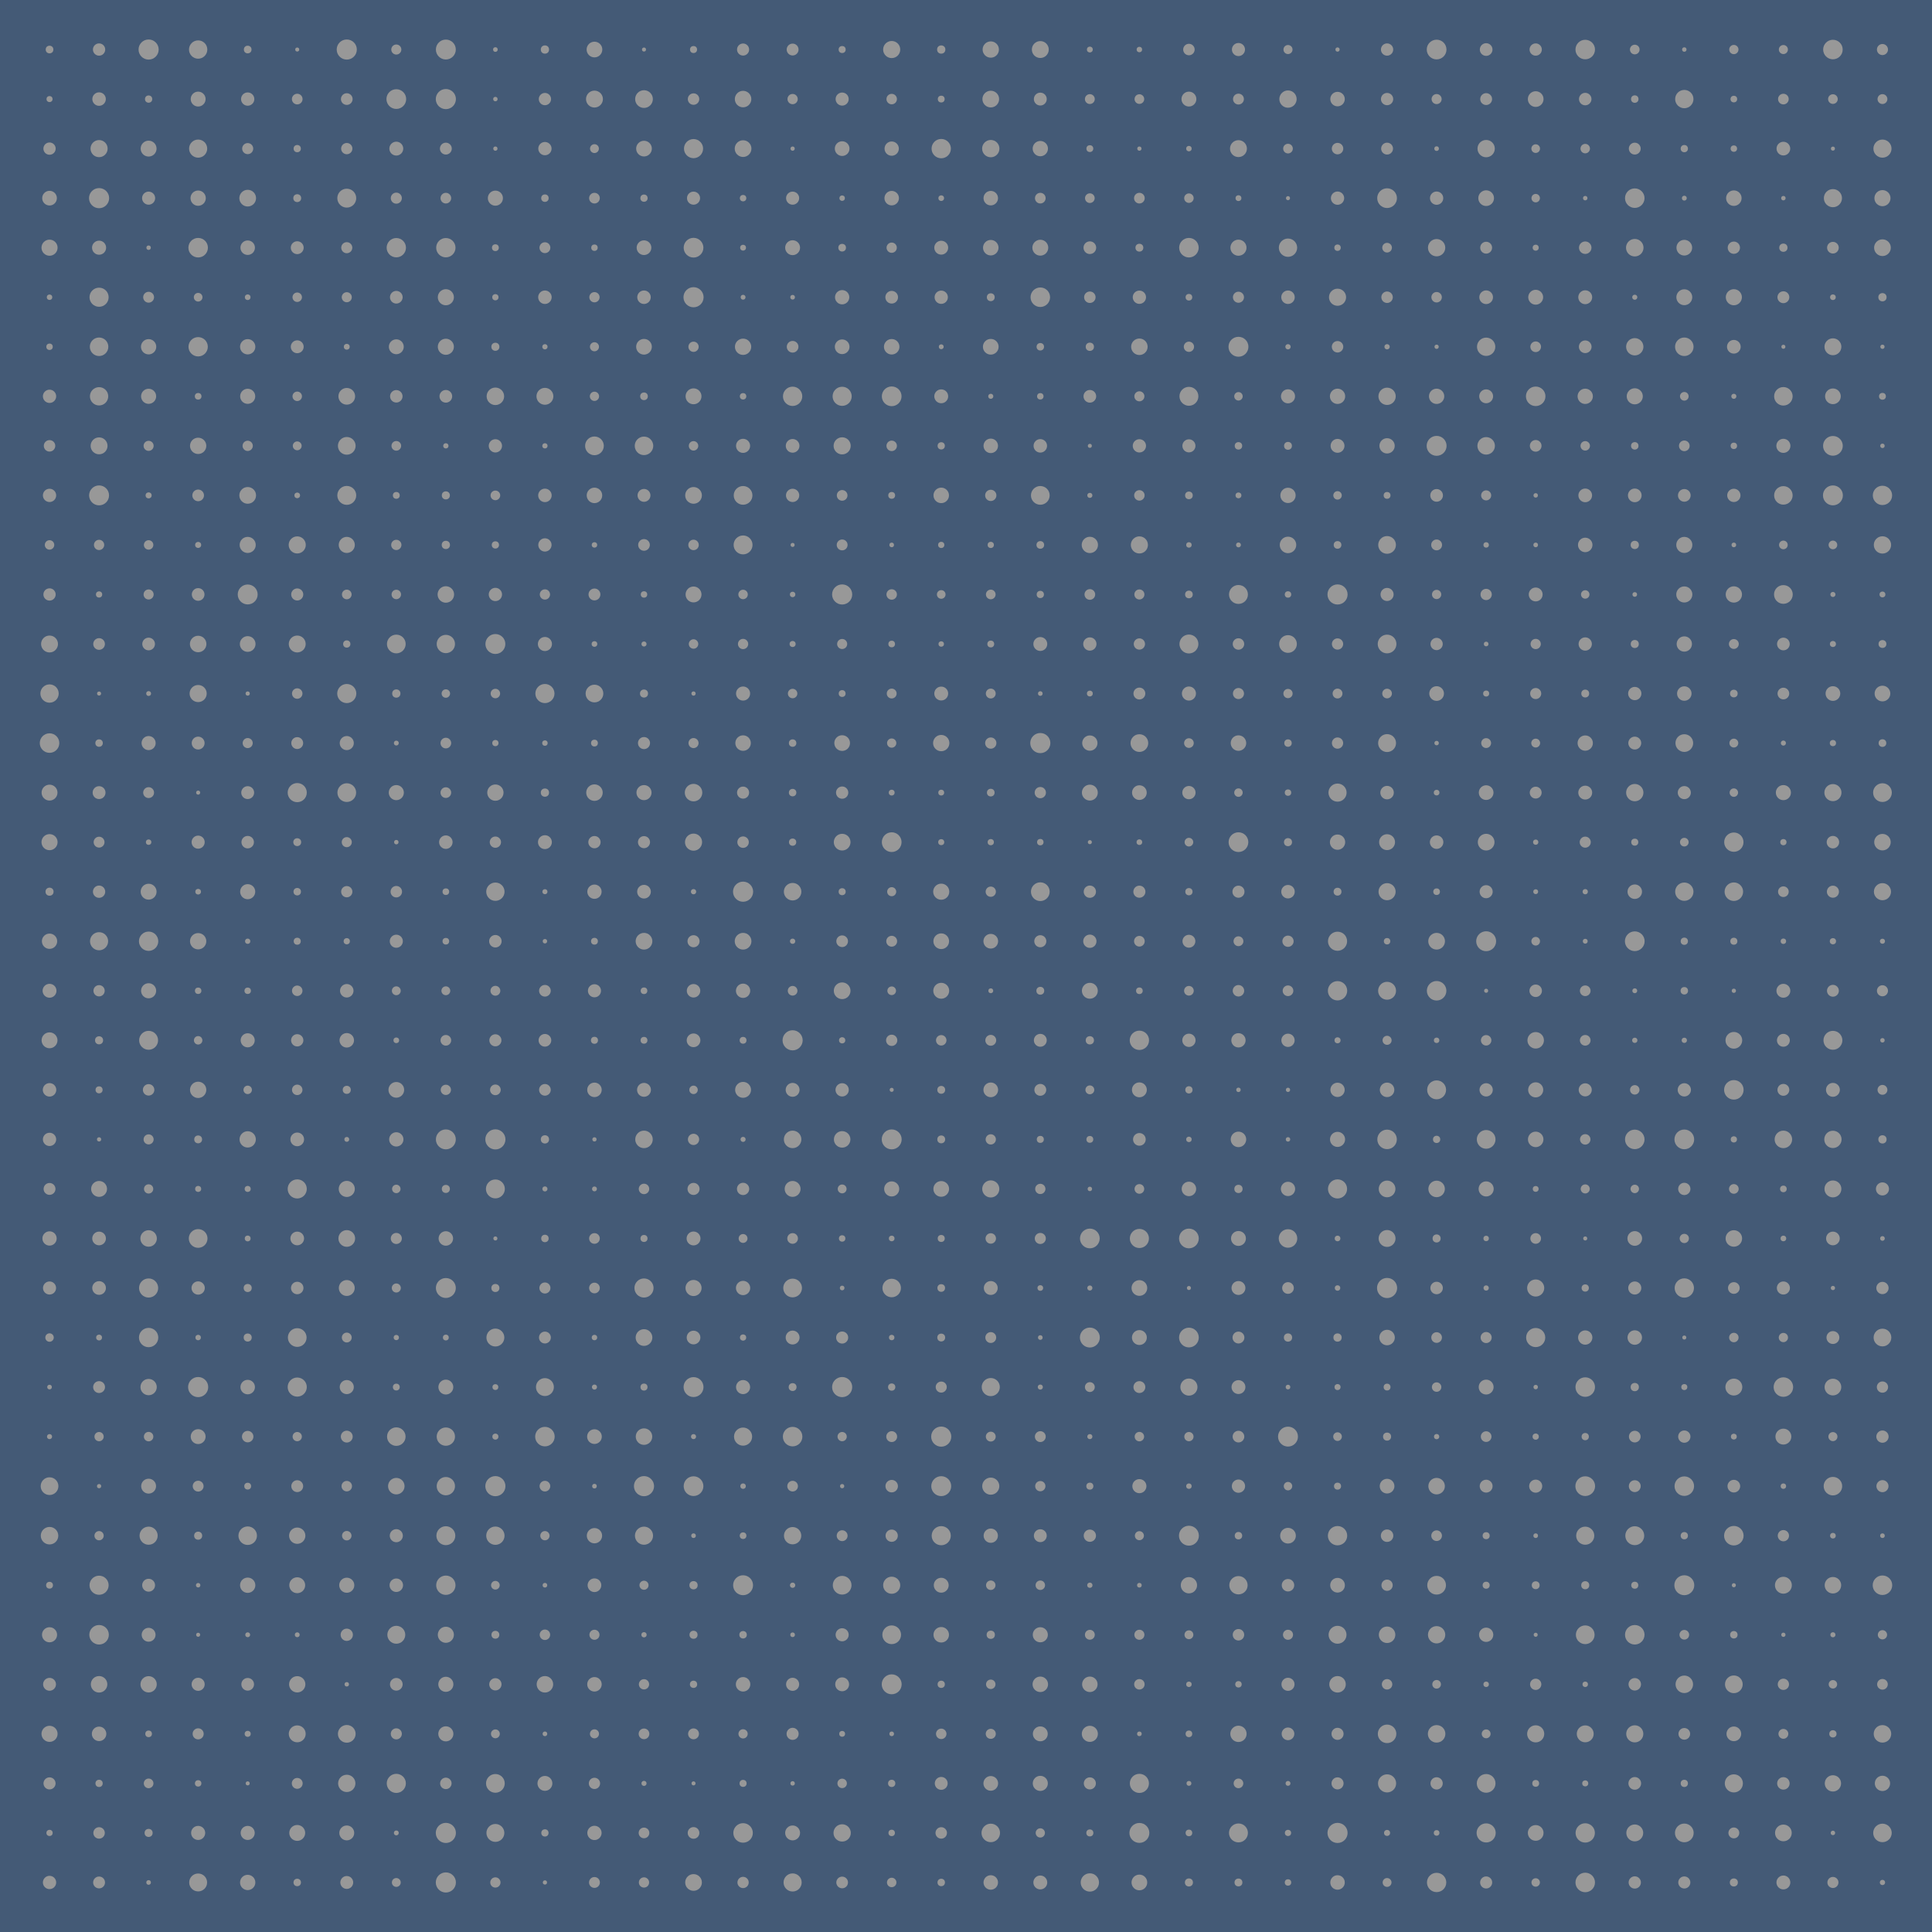 <svg xmlns="http://www.w3.org/2000/svg" viewBox="0 0 1920 1920" xml:space="preserve"><style>.st0{fill:#989898}</style><path fill="#445a76" d="M0 0h1920v1920H0z"/><circle class="st0" cx="49.231" cy="49.231" r="3.8"/><circle class="st0" cx="49.231" cy="98.462" r="3"/><circle class="st0" cx="49.231" cy="147.692" r="6.1"/><circle class="st0" cx="49.231" cy="196.923" r="7.3"/><circle class="st0" cx="49.231" cy="246.154" r="8"/><circle class="st0" cx="49.231" cy="295.385" r="2.7"/><circle class="st0" cx="49.231" cy="344.615" r="3.2"/><circle class="st0" cx="49.231" cy="393.846" r="6.6"/><circle class="st0" cx="49.231" cy="443.077" r="5.7"/><circle class="st0" cx="49.231" cy="492.308" r="6.6"/><circle class="st0" cx="49.231" cy="541.538" r="4.7"/><circle class="st0" cx="49.231" cy="590.769" r="6.1"/><circle class="st0" cx="49.231" cy="640" r="8.4"/><circle class="st0" cx="49.231" cy="689.231" r="9.1"/><circle class="st0" cx="49.231" cy="738.462" r="9.7"/><circle class="st0" cx="49.231" cy="787.692" r="7.9"/><circle class="st0" cx="49.231" cy="836.923" r="8"/><circle class="st0" cx="49.231" cy="886.154" r="4"/><circle class="st0" cx="49.231" cy="935.385" r="7.6"/><circle class="st0" cx="49.231" cy="984.615" r="6.9"/><circle class="st0" cx="49.231" cy="1033.846" r="7.9"/><circle class="st0" cx="49.231" cy="1083.077" r="6.7"/><circle class="st0" cx="49.231" cy="1132.308" r="6.6"/><circle class="st0" cx="49.231" cy="1181.538" r="5.9"/><circle class="st0" cx="49.231" cy="1230.769" r="7.1"/><circle class="st0" cx="49.231" cy="1280" r="6.5"/><circle class="st0" cx="49.231" cy="1329.231" r="4.2"/><circle class="st0" cx="49.231" cy="1378.462" r="2.3"/><circle class="st0" cx="49.231" cy="1427.692" r="2.5"/><circle class="st0" cx="49.231" cy="1476.923" r="8.8"/><circle class="st0" cx="49.231" cy="1526.154" r="8.7"/><circle class="st0" cx="49.231" cy="1575.385" r="3.4"/><circle class="st0" cx="49.231" cy="1624.615" r="7.5"/><circle class="st0" cx="49.231" cy="1673.846" r="6.4"/><circle class="st0" cx="49.231" cy="1723.077" r="8"/><circle class="st0" cx="49.231" cy="1772.308" r="6"/><circle class="st0" cx="49.231" cy="1821.538" r="3.1"/><circle class="st0" cx="49.231" cy="1870.769" r="6.6"/><circle class="st0" cx="98.462" cy="49.231" r="6.1"/><circle class="st0" cx="98.462" cy="98.462" r="6.7"/><circle class="st0" cx="98.462" cy="147.692" r="8.5"/><circle class="st0" cx="98.462" cy="196.923" r="10"/><circle class="st0" cx="98.462" cy="246.154" r="7"/><circle class="st0" cx="98.462" cy="295.385" r="9.5"/><circle class="st0" cx="98.462" cy="344.615" r="9.2"/><circle class="st0" cx="98.462" cy="393.846" r="9.1"/><circle class="st0" cx="98.462" cy="443.077" r="8.4"/><circle class="st0" cx="98.462" cy="492.308" r="9.9"/><circle class="st0" cx="98.462" cy="541.538" r="5.1"/><circle class="st0" cx="98.462" cy="590.769" r="3.1"/><circle class="st0" cx="98.462" cy="640" r="5.8"/><circle class="st0" cx="98.462" cy="689.231" r="2"/><circle class="st0" cx="98.462" cy="738.462" r="3.7"/><circle class="st0" cx="98.462" cy="787.692" r="6.4"/><circle class="st0" cx="98.462" cy="836.923" r="5.4"/><circle class="st0" cx="98.462" cy="886.154" r="6.1"/><circle class="st0" cx="98.462" cy="935.385" r="9"/><circle class="st0" cx="98.462" cy="984.615" r="5.6"/><circle class="st0" cx="98.462" cy="1033.846" r="4"/><circle class="st0" cx="98.462" cy="1083.077" r="3.5"/><circle class="st0" cx="98.462" cy="1132.308" r="2.1"/><circle class="st0" cx="98.462" cy="1181.538" r="7.9"/><circle class="st0" cx="98.462" cy="1230.769" r="6.8"/><circle class="st0" cx="98.462" cy="1280" r="6.8"/><circle class="st0" cx="98.462" cy="1329.231" r="2.9"/><circle class="st0" cx="98.462" cy="1378.462" r="5.9"/><circle class="st0" cx="98.462" cy="1427.692" r="4.6"/><circle class="st0" cx="98.462" cy="1476.923" r="2.1"/><circle class="st0" cx="98.462" cy="1526.154" r="4.6"/><circle class="st0" cx="98.462" cy="1575.385" r="9.5"/><circle class="st0" cx="98.462" cy="1624.615" r="9.7"/><circle class="st0" cx="98.462" cy="1673.846" r="8.2"/><circle class="st0" cx="98.462" cy="1723.077" r="7.2"/><circle class="st0" cx="98.462" cy="1772.308" r="3.6"/><circle class="st0" cx="98.462" cy="1821.538" r="5.7"/><circle class="st0" cx="98.462" cy="1870.769" r="5.9"/><circle class="st0" cx="147.692" cy="49.231" r="10"/><circle class="st0" cx="147.692" cy="98.462" r="3.6"/><circle class="st0" cx="147.692" cy="147.692" r="7.9"/><circle class="st0" cx="147.692" cy="196.923" r="6.5"/><circle class="st0" cx="147.692" cy="246.154" r="2.2"/><circle class="st0" cx="147.692" cy="295.385" r="5.4"/><circle class="st0" cx="147.692" cy="344.615" r="7.6"/><circle class="st0" cx="147.692" cy="393.846" r="7.5"/><circle class="st0" cx="147.692" cy="443.077" r="5"/><circle class="st0" cx="147.692" cy="492.308" r="3"/><circle class="st0" cx="147.692" cy="541.538" r="4.7"/><circle class="st0" cx="147.692" cy="590.769" r="5"/><circle class="st0" cx="147.692" cy="640" r="6.3"/><circle class="st0" cx="147.692" cy="689.231" r="2.4"/><circle class="st0" cx="147.692" cy="738.462" r="7"/><circle class="st0" cx="147.692" cy="787.692" r="5.4"/><circle class="st0" cx="147.692" cy="836.923" r="2.7"/><circle class="st0" cx="147.692" cy="886.154" r="7.9"/><circle class="st0" cx="147.692" cy="935.385" r="9.6"/><circle class="st0" cx="147.692" cy="984.615" r="7.5"/><circle class="st0" cx="147.692" cy="1033.846" r="9.4"/><circle class="st0" cx="147.692" cy="1083.077" r="5.7"/><circle class="st0" cx="147.692" cy="1132.308" r="5"/><circle class="st0" cx="147.692" cy="1181.538" r="4.6"/><circle class="st0" cx="147.692" cy="1230.769" r="8.2"/><circle class="st0" cx="147.692" cy="1280" r="9.5"/><circle class="st0" cx="147.692" cy="1329.231" r="9.6"/><circle class="st0" cx="147.692" cy="1378.462" r="8.1"/><circle class="st0" cx="147.692" cy="1427.692" r="4.7"/><circle class="st0" cx="147.692" cy="1476.923" r="7.4"/><circle class="st0" cx="147.692" cy="1526.154" r="9"/><circle class="st0" cx="147.692" cy="1575.385" r="6.4"/><circle class="st0" cx="147.692" cy="1624.615" r="6.9"/><circle class="st0" cx="147.692" cy="1673.846" r="8.1"/><circle class="st0" cx="147.692" cy="1723.077" r="3.3"/><circle class="st0" cx="147.692" cy="1772.308" r="4.8"/><circle class="st0" cx="147.692" cy="1821.538" r="4"/><circle class="st0" cx="147.692" cy="1870.769" r="2.3"/><circle class="st0" cx="196.923" cy="49.231" r="9.1"/><circle class="st0" cx="196.923" cy="98.462" r="7.4"/><circle class="st0" cx="196.923" cy="147.692" r="9"/><circle class="st0" cx="196.923" cy="196.923" r="7.6"/><circle class="st0" cx="196.923" cy="246.154" r="9.7"/><circle class="st0" cx="196.923" cy="295.385" r="4.3"/><circle class="st0" cx="196.923" cy="344.615" r="9.6"/><circle class="st0" cx="196.923" cy="393.846" r="3.3"/><circle class="st0" cx="196.923" cy="443.077" r="8.1"/><circle class="st0" cx="196.923" cy="492.308" r="5.8"/><circle class="st0" cx="196.923" cy="541.538" r="3"/><circle class="st0" cx="196.923" cy="590.769" r="6.3"/><circle class="st0" cx="196.923" cy="640" r="8.2"/><circle class="st0" cx="196.923" cy="689.231" r="8.5"/><circle class="st0" cx="196.923" cy="738.462" r="6.4"/><circle class="st0" cx="196.923" cy="787.692" r="2"/><circle class="st0" cx="196.923" cy="836.923" r="6.5"/><circle class="st0" cx="196.923" cy="886.154" r="2.8"/><circle class="st0" cx="196.923" cy="935.385" r="8.1"/><circle class="st0" cx="196.923" cy="984.615" r="3.2"/><circle class="st0" cx="196.923" cy="1033.846" r="4.2"/><circle class="st0" cx="196.923" cy="1083.077" r="8.1"/><circle class="st0" cx="196.923" cy="1132.308" r="3.9"/><circle class="st0" cx="196.923" cy="1181.538" r="3"/><circle class="st0" cx="196.923" cy="1230.769" r="9.3"/><circle class="st0" cx="196.923" cy="1280" r="6.6"/><circle class="st0" cx="196.923" cy="1329.231" r="2.7"/><circle class="st0" cx="196.923" cy="1378.462" r="10"/><circle class="st0" cx="196.923" cy="1427.692" r="7.4"/><circle class="st0" cx="196.923" cy="1476.923" r="5.4"/><circle class="st0" cx="196.923" cy="1526.154" r="4"/><circle class="st0" cx="196.923" cy="1575.385" r="2.2"/><circle class="st0" cx="196.923" cy="1624.615" r="2"/><circle class="st0" cx="196.923" cy="1673.846" r="6.5"/><circle class="st0" cx="196.923" cy="1723.077" r="5.5"/><circle class="st0" cx="196.923" cy="1772.308" r="3.2"/><circle class="st0" cx="196.923" cy="1821.538" r="7"/><circle class="st0" cx="196.923" cy="1870.769" r="8.9"/><circle class="st0" cx="246.154" cy="49.231" r="3.8"/><circle class="st0" cx="246.154" cy="98.462" r="6.6"/><circle class="st0" cx="246.154" cy="147.692" r="5.5"/><circle class="st0" cx="246.154" cy="196.923" r="8.3"/><circle class="st0" cx="246.154" cy="246.154" r="7.2"/><circle class="st0" cx="246.154" cy="295.385" r="2.8"/><circle class="st0" cx="246.154" cy="344.615" r="7.6"/><circle class="st0" cx="246.154" cy="393.846" r="7.5"/><circle class="st0" cx="246.154" cy="443.077" r="5.1"/><circle class="st0" cx="246.154" cy="492.308" r="8.3"/><circle class="st0" cx="246.154" cy="541.538" r="8"/><circle class="st0" cx="246.154" cy="590.769" r="9.9"/><circle class="st0" cx="246.154" cy="640" r="7.8"/><circle class="st0" cx="246.154" cy="689.231" r="2.1"/><circle class="st0" cx="246.154" cy="738.462" r="5"/><circle class="st0" cx="246.154" cy="787.692" r="6.4"/><circle class="st0" cx="246.154" cy="836.923" r="6.2"/><circle class="st0" cx="246.154" cy="886.154" r="7.5"/><circle class="st0" cx="246.154" cy="935.385" r="2.6"/><circle class="st0" cx="246.154" cy="984.615" r="3.2"/><circle class="st0" cx="246.154" cy="1033.846" r="7"/><circle class="st0" cx="246.154" cy="1083.077" r="4.2"/><circle class="st0" cx="246.154" cy="1132.308" r="8.1"/><circle class="st0" cx="246.154" cy="1181.538" r="3"/><circle class="st0" cx="246.154" cy="1230.769" r="2.9"/><circle class="st0" cx="246.154" cy="1280" r="4"/><circle class="st0" cx="246.154" cy="1329.231" r="4"/><circle class="st0" cx="246.154" cy="1378.462" r="7.2"/><circle class="st0" cx="246.154" cy="1427.692" r="5.7"/><circle class="st0" cx="246.154" cy="1476.923" r="3.4"/><circle class="st0" cx="246.154" cy="1526.154" r="9.2"/><circle class="st0" cx="246.154" cy="1575.385" r="7.6"/><circle class="st0" cx="246.154" cy="1624.615" r="2.4"/><circle class="st0" cx="246.154" cy="1673.846" r="6.3"/><circle class="st0" cx="246.154" cy="1723.077" r="3"/><circle class="st0" cx="246.154" cy="1772.308" r="2"/><circle class="st0" cx="246.154" cy="1821.538" r="7"/><circle class="st0" cx="246.154" cy="1870.769" r="7.6"/><circle class="st0" cx="295.385" cy="49.231" r="2"/><circle class="st0" cx="295.385" cy="98.462" r="5.3"/><circle class="st0" cx="295.385" cy="147.692" r="3.6"/><circle class="st0" cx="295.385" cy="196.923" r="3.9"/><circle class="st0" cx="295.385" cy="246.154" r="6.4"/><circle class="st0" cx="295.385" cy="295.385" r="4.7"/><circle class="st0" cx="295.385" cy="344.615" r="6.4"/><circle class="st0" cx="295.385" cy="393.846" r="4.7"/><circle class="st0" cx="295.385" cy="443.077" r="4.4"/><circle class="st0" cx="295.385" cy="492.308" r="2.8"/><circle class="st0" cx="295.385" cy="541.538" r="8.5"/><circle class="st0" cx="295.385" cy="590.769" r="6"/><circle class="st0" cx="295.385" cy="640" r="8.4"/><circle class="st0" cx="295.385" cy="689.231" r="5.2"/><circle class="st0" cx="295.385" cy="738.462" r="5.9"/><circle class="st0" cx="295.385" cy="787.692" r="9.5"/><circle class="st0" cx="295.385" cy="836.923" r="3.9"/><circle class="st0" cx="295.385" cy="886.154" r="3.7"/><circle class="st0" cx="295.385" cy="935.385" r="3.5"/><circle class="st0" cx="295.385" cy="984.615" r="5.2"/><circle class="st0" cx="295.385" cy="1033.846" r="6.1"/><circle class="st0" cx="295.385" cy="1083.077" r="5.2"/><circle class="st0" cx="295.385" cy="1132.308" r="6.8"/><circle class="st0" cx="295.385" cy="1181.538" r="9.5"/><circle class="st0" cx="295.385" cy="1230.769" r="6.8"/><circle class="st0" cx="295.385" cy="1280" r="6.2"/><circle class="st0" cx="295.385" cy="1329.231" r="9.3"/><circle class="st0" cx="295.385" cy="1378.462" r="9.5"/><circle class="st0" cx="295.385" cy="1427.692" r="4.6"/><circle class="st0" cx="295.385" cy="1476.923" r="5.9"/><circle class="st0" cx="295.385" cy="1526.154" r="8.1"/><circle class="st0" cx="295.385" cy="1575.385" r="7.9"/><circle class="st0" cx="295.385" cy="1624.615" r="2.4"/><circle class="st0" cx="295.385" cy="1673.846" r="8.1"/><circle class="st0" cx="295.385" cy="1723.077" r="8.4"/><circle class="st0" cx="295.385" cy="1772.308" r="5.4"/><circle class="st0" cx="295.385" cy="1821.538" r="7.9"/><circle class="st0" cx="295.385" cy="1870.769" r="3.7"/><circle class="st0" cx="344.615" cy="49.231" r="10"/><circle class="st0" cx="344.615" cy="98.462" r="5.8"/><circle class="st0" cx="344.615" cy="147.692" r="5.6"/><circle class="st0" cx="344.615" cy="196.923" r="9.4"/><circle class="st0" cx="344.615" cy="246.154" r="5.5"/><circle class="st0" cx="344.615" cy="295.385" r="5"/><circle class="st0" cx="344.615" cy="344.615" r="2.9"/><circle class="st0" cx="344.615" cy="393.846" r="8.3"/><circle class="st0" cx="344.615" cy="443.077" r="8.8"/><circle class="st0" cx="344.615" cy="492.308" r="9.4"/><circle class="st0" cx="344.615" cy="541.538" r="8"/><circle class="st0" cx="344.615" cy="590.769" r="4.8"/><circle class="st0" cx="344.615" cy="640" r="3.6"/><circle class="st0" cx="344.615" cy="689.231" r="9.5"/><circle class="st0" cx="344.615" cy="738.462" r="7"/><circle class="st0" cx="344.615" cy="787.692" r="9.3"/><circle class="st0" cx="344.615" cy="836.923" r="5"/><circle class="st0" cx="344.615" cy="886.154" r="5.6"/><circle class="st0" cx="344.615" cy="935.385" r="3.1"/><circle class="st0" cx="344.615" cy="984.615" r="6.7"/><circle class="st0" cx="344.615" cy="1033.846" r="7.2"/><circle class="st0" cx="344.615" cy="1083.077" r="4"/><circle class="st0" cx="344.615" cy="1132.308" r="2.4"/><circle class="st0" cx="344.615" cy="1181.538" r="8"/><circle class="st0" cx="344.615" cy="1230.769" r="8.3"/><circle class="st0" cx="344.615" cy="1280" r="7.9"/><circle class="st0" cx="344.615" cy="1329.231" r="4.9"/><circle class="st0" cx="344.615" cy="1378.462" r="7"/><circle class="st0" cx="344.615" cy="1427.692" r="5.9"/><circle class="st0" cx="344.615" cy="1476.923" r="5.2"/><circle class="st0" cx="344.615" cy="1526.154" r="4.7"/><circle class="st0" cx="344.615" cy="1575.385" r="7.5"/><circle class="st0" cx="344.615" cy="1624.615" r="6.1"/><circle class="st0" cx="344.615" cy="1673.846" r="2.2"/><circle class="st0" cx="344.615" cy="1723.077" r="8.8"/><circle class="st0" cx="344.615" cy="1772.308" r="8.6"/><circle class="st0" cx="344.615" cy="1821.538" r="7.4"/><circle class="st0" cx="344.615" cy="1870.769" r="6.4"/><circle class="st0" cx="393.846" cy="49.231" r="5"/><circle class="st0" cx="393.846" cy="98.462" r="9.8"/><circle class="st0" cx="393.846" cy="147.692" r="6.9"/><circle class="st0" cx="393.846" cy="196.923" r="5.5"/><circle class="st0" cx="393.846" cy="246.154" r="9.6"/><circle class="st0" cx="393.846" cy="295.385" r="6.3"/><circle class="st0" cx="393.846" cy="344.615" r="7.4"/><circle class="st0" cx="393.846" cy="393.846" r="6.2"/><circle class="st0" cx="393.846" cy="443.077" r="4.8"/><circle class="st0" cx="393.846" cy="492.308" r="3.4"/><circle class="st0" cx="393.846" cy="541.538" r="5.1"/><circle class="st0" cx="393.846" cy="590.769" r="4.7"/><circle class="st0" cx="393.846" cy="640" r="9.3"/><circle class="st0" cx="393.846" cy="689.231" r="4.1"/><circle class="st0" cx="393.846" cy="738.462" r="2.4"/><circle class="st0" cx="393.846" cy="787.692" r="7.5"/><circle class="st0" cx="393.846" cy="836.923" r="2.2"/><circle class="st0" cx="393.846" cy="886.154" r="5.7"/><circle class="st0" cx="393.846" cy="935.385" r="6.5"/><circle class="st0" cx="393.846" cy="984.615" r="4.4"/><circle class="st0" cx="393.846" cy="1033.846" r="2.8"/><circle class="st0" cx="393.846" cy="1083.077" r="7.8"/><circle class="st0" cx="393.846" cy="1132.308" r="7.1"/><circle class="st0" cx="393.846" cy="1181.538" r="4.2"/><circle class="st0" cx="393.846" cy="1230.769" r="5.5"/><circle class="st0" cx="393.846" cy="1280" r="4.5"/><circle class="st0" cx="393.846" cy="1329.231" r="2.6"/><circle class="st0" cx="393.846" cy="1378.462" r="3.4"/><circle class="st0" cx="393.846" cy="1427.692" r="9.2"/><circle class="st0" cx="393.846" cy="1476.923" r="8.2"/><circle class="st0" cx="393.846" cy="1526.154" r="6.5"/><circle class="st0" cx="393.846" cy="1575.385" r="6.7"/><circle class="st0" cx="393.846" cy="1624.615" r="8.9"/><circle class="st0" cx="393.846" cy="1673.846" r="6.3"/><circle class="st0" cx="393.846" cy="1723.077" r="5.5"/><circle class="st0" cx="393.846" cy="1772.308" r="9.5"/><circle class="st0" cx="393.846" cy="1821.538" r="2.4"/><circle class="st0" cx="393.846" cy="1870.769" r="4.4"/><circle class="st0" cx="443.077" cy="49.231" r="9.9"/><circle class="st0" cx="443.077" cy="98.462" r="10"/><circle class="st0" cx="443.077" cy="147.692" r="5.9"/><circle class="st0" cx="443.077" cy="196.923" r="5.3"/><circle class="st0" cx="443.077" cy="246.154" r="9.6"/><circle class="st0" cx="443.077" cy="295.385" r="8"/><circle class="st0" cx="443.077" cy="344.615" r="8"/><circle class="st0" cx="443.077" cy="393.846" r="6.3"/><circle class="st0" cx="443.077" cy="443.077" r="2.6"/><circle class="st0" cx="443.077" cy="492.308" r="4"/><circle class="st0" cx="443.077" cy="541.538" r="4.1"/><circle class="st0" cx="443.077" cy="590.769" r="8.2"/><circle class="st0" cx="443.077" cy="640" r="9.1"/><circle class="st0" cx="443.077" cy="689.231" r="4.2"/><circle class="st0" cx="443.077" cy="738.462" r="5.3"/><circle class="st0" cx="443.077" cy="787.692" r="5.3"/><circle class="st0" cx="443.077" cy="836.923" r="6.7"/><circle class="st0" cx="443.077" cy="886.154" r="3.3"/><circle class="st0" cx="443.077" cy="935.385" r="3.3"/><circle class="st0" cx="443.077" cy="984.615" r="4.4"/><circle class="st0" cx="443.077" cy="1033.846" r="5.3"/><circle class="st0" cx="443.077" cy="1083.077" r="5.1"/><circle class="st0" cx="443.077" cy="1132.308" r="9.9"/><circle class="st0" cx="443.077" cy="1181.538" r="4"/><circle class="st0" cx="443.077" cy="1230.769" r="7.2"/><circle class="st0" cx="443.077" cy="1280" r="9.9"/><circle class="st0" cx="443.077" cy="1329.231" r="2.9"/><circle class="st0" cx="443.077" cy="1378.462" r="7.4"/><circle class="st0" cx="443.077" cy="1427.692" r="9.1"/><circle class="st0" cx="443.077" cy="1476.923" r="9.1"/><circle class="st0" cx="443.077" cy="1526.154" r="9.4"/><circle class="st0" cx="443.077" cy="1575.385" r="9.6"/><circle class="st0" cx="443.077" cy="1624.615" r="8"/><circle class="st0" cx="443.077" cy="1673.846" r="7.5"/><circle class="st0" cx="443.077" cy="1723.077" r="7.5"/><circle class="st0" cx="443.077" cy="1772.308" r="5.7"/><circle class="st0" cx="443.077" cy="1821.538" r="10"/><circle class="st0" cx="443.077" cy="1870.769" r="10"/><circle class="st0" cx="492.308" cy="49.231" r="2.3"/><circle class="st0" cx="492.308" cy="98.462" r="2.2"/><circle class="st0" cx="492.308" cy="147.692" r="2.1"/><circle class="st0" cx="492.308" cy="196.923" r="7.5"/><circle class="st0" cx="492.308" cy="246.154" r="3.4"/><circle class="st0" cx="492.308" cy="295.385" r="3.1"/><circle class="st0" cx="492.308" cy="344.615" r="4"/><circle class="st0" cx="492.308" cy="393.846" r="8.7"/><circle class="st0" cx="492.308" cy="443.077" r="6.6"/><circle class="st0" cx="492.308" cy="492.308" r="4.8"/><circle class="st0" cx="492.308" cy="541.538" r="3.6"/><circle class="st0" cx="492.308" cy="590.769" r="6.6"/><circle class="st0" cx="492.308" cy="640" r="9.9"/><circle class="st0" cx="492.308" cy="689.231" r="4.7"/><circle class="st0" cx="492.308" cy="738.462" r="3.1"/><circle class="st0" cx="492.308" cy="787.692" r="8.1"/><circle class="st0" cx="492.308" cy="836.923" r="5.6"/><circle class="st0" cx="492.308" cy="886.154" r="9.1"/><circle class="st0" cx="492.308" cy="935.385" r="6.2"/><circle class="st0" cx="492.308" cy="984.615" r="4.9"/><circle class="st0" cx="492.308" cy="1033.846" r="6"/><circle class="st0" cx="492.308" cy="1083.077" r="5.3"/><circle class="st0" cx="492.308" cy="1132.308" r="10"/><circle class="st0" cx="492.308" cy="1181.538" r="9.4"/><circle class="st0" cx="492.308" cy="1230.769" r="2"/><circle class="st0" cx="492.308" cy="1280" r="4"/><circle class="st0" cx="492.308" cy="1329.231" r="8.9"/><circle class="st0" cx="492.308" cy="1378.462" r="2.9"/><circle class="st0" cx="492.308" cy="1427.692" r="3"/><circle class="st0" cx="492.308" cy="1476.923" r="10"/><circle class="st0" cx="492.308" cy="1526.154" r="9.1"/><circle class="st0" cx="492.308" cy="1575.385" r="4.3"/><circle class="st0" cx="492.308" cy="1624.615" r="3.9"/><circle class="st0" cx="492.308" cy="1673.846" r="6.1"/><circle class="st0" cx="492.308" cy="1723.077" r="4.4"/><circle class="st0" cx="492.308" cy="1772.308" r="9.3"/><circle class="st0" cx="492.308" cy="1821.538" r="8.9"/><circle class="st0" cx="492.308" cy="1870.769" r="5.1"/><circle class="st0" cx="541.538" cy="49.231" r="4.1"/><circle class="st0" cx="541.538" cy="98.462" r="6.1"/><circle class="st0" cx="541.538" cy="147.692" r="6.6"/><circle class="st0" cx="541.538" cy="196.923" r="3.7"/><circle class="st0" cx="541.538" cy="246.154" r="5.4"/><circle class="st0" cx="541.538" cy="295.385" r="6.7"/><circle class="st0" cx="541.538" cy="344.615" r="2.6"/><circle class="st0" cx="541.538" cy="393.846" r="8.4"/><circle class="st0" cx="541.538" cy="443.077" r="2.6"/><circle class="st0" cx="541.538" cy="492.308" r="6.7"/><circle class="st0" cx="541.538" cy="541.538" r="6.6"/><circle class="st0" cx="541.538" cy="590.769" r="5.1"/><circle class="st0" cx="541.538" cy="640" r="7"/><circle class="st0" cx="541.538" cy="689.231" r="9.5"/><circle class="st0" cx="541.538" cy="738.462" r="2.7"/><circle class="st0" cx="541.538" cy="787.692" r="4.1"/><circle class="st0" cx="541.538" cy="836.923" r="6.9"/><circle class="st0" cx="541.538" cy="886.154" r="2.5"/><circle class="st0" cx="541.538" cy="935.385" r="2.2"/><circle class="st0" cx="541.538" cy="984.615" r="5.8"/><circle class="st0" cx="541.538" cy="1033.846" r="6.3"/><circle class="st0" cx="541.538" cy="1083.077" r="5.8"/><circle class="st0" cx="541.538" cy="1132.308" r="4.1"/><circle class="st0" cx="541.538" cy="1181.538" r="2.5"/><circle class="st0" cx="541.538" cy="1230.769" r="3.7"/><circle class="st0" cx="541.538" cy="1280" r="5.5"/><circle class="st0" cx="541.538" cy="1329.231" r="5.9"/><circle class="st0" cx="541.538" cy="1378.462" r="8.9"/><circle class="st0" cx="541.538" cy="1427.692" r="9.7"/><circle class="st0" cx="541.538" cy="1476.923" r="5.3"/><circle class="st0" cx="541.538" cy="1526.154" r="4.6"/><circle class="st0" cx="541.538" cy="1575.385" r="2.3"/><circle class="st0" cx="541.538" cy="1624.615" r="5.2"/><circle class="st0" cx="541.538" cy="1673.846" r="8.2"/><circle class="st0" cx="541.538" cy="1723.077" r="2.3"/><circle class="st0" cx="541.538" cy="1772.308" r="7.4"/><circle class="st0" cx="541.538" cy="1821.538" r="3.6"/><circle class="st0" cx="541.538" cy="1870.769" r="2.1"/><circle class="st0" cx="590.769" cy="49.231" r="7.8"/><circle class="st0" cx="590.769" cy="98.462" r="8.4"/><circle class="st0" cx="590.769" cy="147.692" r="4.4"/><circle class="st0" cx="590.769" cy="196.923" r="5.3"/><circle class="st0" cx="590.769" cy="246.154" r="3.2"/><circle class="st0" cx="590.769" cy="295.385" r="5.1"/><circle class="st0" cx="590.769" cy="344.615" r="4.5"/><circle class="st0" cx="590.769" cy="393.846" r="4.6"/><circle class="st0" cx="590.769" cy="443.077" r="9.3"/><circle class="st0" cx="590.769" cy="492.308" r="7.7"/><circle class="st0" cx="590.769" cy="541.538" r="2.7"/><circle class="st0" cx="590.769" cy="590.769" r="5.9"/><circle class="st0" cx="590.769" cy="640" r="2.8"/><circle class="st0" cx="590.769" cy="689.231" r="8.8"/><circle class="st0" cx="590.769" cy="738.462" r="3.4"/><circle class="st0" cx="590.769" cy="787.692" r="8.2"/><circle class="st0" cx="590.769" cy="836.923" r="6.1"/><circle class="st0" cx="590.769" cy="886.154" r="7.1"/><circle class="st0" cx="590.769" cy="935.385" r="3.4"/><circle class="st0" cx="590.769" cy="984.615" r="6.5"/><circle class="st0" cx="590.769" cy="1033.846" r="3.5"/><circle class="st0" cx="590.769" cy="1083.077" r="7.2"/><circle class="st0" cx="590.769" cy="1132.308" r="2.1"/><circle class="st0" cx="590.769" cy="1181.538" r="2.4"/><circle class="st0" cx="590.769" cy="1230.769" r="5.3"/><circle class="st0" cx="590.769" cy="1280" r="5.3"/><circle class="st0" cx="590.769" cy="1329.231" r="2.7"/><circle class="st0" cx="590.769" cy="1378.462" r="2.5"/><circle class="st0" cx="590.769" cy="1427.692" r="7.3"/><circle class="st0" cx="590.769" cy="1476.923" r="2.3"/><circle class="st0" cx="590.769" cy="1526.154" r="7.6"/><circle class="st0" cx="590.769" cy="1575.385" r="6.8"/><circle class="st0" cx="590.769" cy="1624.615" r="5"/><circle class="st0" cx="590.769" cy="1673.846" r="7.2"/><circle class="st0" cx="590.769" cy="1723.077" r="4.5"/><circle class="st0" cx="590.769" cy="1772.308" r="5.6"/><circle class="st0" cx="590.769" cy="1821.538" r="7.1"/><circle class="st0" cx="590.769" cy="1870.769" r="5.4"/><circle class="st0" cx="640" cy="49.231" r="2"/><circle class="st0" cx="640" cy="98.462" r="8.8"/><circle class="st0" cx="640" cy="147.692" r="7.8"/><circle class="st0" cx="640" cy="196.923" r="3.6"/><circle class="st0" cx="640" cy="246.154" r="7.3"/><circle class="st0" cx="640" cy="295.385" r="6.7"/><circle class="st0" cx="640" cy="344.615" r="7.8"/><circle class="st0" cx="640" cy="393.846" r="3.8"/><circle class="st0" cx="640" cy="443.077" r="9.2"/><circle class="st0" cx="640" cy="492.308" r="6.4"/><circle class="st0" cx="640" cy="541.538" r="5.8"/><circle class="st0" cx="640" cy="590.769" r="3.2"/><circle class="st0" cx="640" cy="640" r="2.5"/><circle class="st0" cx="640" cy="689.231" r="4"/><circle class="st0" cx="640" cy="738.462" r="6"/><circle class="st0" cx="640" cy="787.692" r="7.5"/><circle class="st0" cx="640" cy="836.923" r="6"/><circle class="st0" cx="640" cy="886.154" r="6.8"/><circle class="st0" cx="640" cy="935.385" r="8.3"/><circle class="st0" cx="640" cy="984.615" r="3.3"/><circle class="st0" cx="640" cy="1033.846" r="3.4"/><circle class="st0" cx="640" cy="1083.077" r="6.9"/><circle class="st0" cx="640" cy="1132.308" r="8.7"/><circle class="st0" cx="640" cy="1181.538" r="5.2"/><circle class="st0" cx="640" cy="1230.769" r="3.5"/><circle class="st0" cx="640" cy="1280" r="9.5"/><circle class="st0" cx="640" cy="1329.231" r="8.3"/><circle class="st0" cx="640" cy="1378.462" r="3.5"/><circle class="st0" cx="640" cy="1427.692" r="8.2"/><circle class="st0" cx="640" cy="1476.923" r="10"/><circle class="st0" cx="640" cy="1526.154" r="9"/><circle class="st0" cx="640" cy="1575.385" r="4.5"/><circle class="st0" cx="640" cy="1624.615" r="2.6"/><circle class="st0" cx="640" cy="1673.846" r="5.1"/><circle class="st0" cx="640" cy="1723.077" r="5.3"/><circle class="st0" cx="640" cy="1772.308" r="2.5"/><circle class="st0" cx="640" cy="1821.538" r="5.3"/><circle class="st0" cx="640" cy="1870.769" r="5.1"/><circle class="st0" cx="689.231" cy="49.231" r="3.5"/><circle class="st0" cx="689.231" cy="98.462" r="5.7"/><circle class="st0" cx="689.231" cy="147.692" r="9.5"/><circle class="st0" cx="689.231" cy="196.923" r="6.5"/><circle class="st0" cx="689.231" cy="246.154" r="9.8"/><circle class="st0" cx="689.231" cy="295.385" r="10"/><circle class="st0" cx="689.231" cy="344.615" r="5.1"/><circle class="st0" cx="689.231" cy="393.846" r="7.9"/><circle class="st0" cx="689.231" cy="443.077" r="4.7"/><circle class="st0" cx="689.231" cy="492.308" r="8.3"/><circle class="st0" cx="689.231" cy="541.538" r="5.2"/><circle class="st0" cx="689.231" cy="590.769" r="7.9"/><circle class="st0" cx="689.231" cy="640" r="4.7"/><circle class="st0" cx="689.231" cy="689.231" r="2.1"/><circle class="st0" cx="689.231" cy="738.462" r="5"/><circle class="st0" cx="689.231" cy="787.692" r="8.7"/><circle class="st0" cx="689.231" cy="836.923" r="8.5"/><circle class="st0" cx="689.231" cy="886.154" r="2.6"/><circle class="st0" cx="689.231" cy="935.385" r="6"/><circle class="st0" cx="689.231" cy="984.615" r="6.7"/><circle class="st0" cx="689.231" cy="1033.846" r="6.8"/><circle class="st0" cx="689.231" cy="1083.077" r="4.2"/><circle class="st0" cx="689.231" cy="1132.308" r="5.6"/><circle class="st0" cx="689.231" cy="1181.538" r="6"/><circle class="st0" cx="689.231" cy="1230.769" r="6.9"/><circle class="st0" cx="689.231" cy="1280" r="8"/><circle class="st0" cx="689.231" cy="1329.231" r="6.8"/><circle class="st0" cx="689.231" cy="1378.462" r="9.9"/><circle class="st0" cx="689.231" cy="1427.692" r="2.5"/><circle class="st0" cx="689.231" cy="1476.923" r="9.8"/><circle class="st0" cx="689.231" cy="1526.154" r="2.3"/><circle class="st0" cx="689.231" cy="1575.385" r="4.1"/><circle class="st0" cx="689.231" cy="1624.615" r="4"/><circle class="st0" cx="689.231" cy="1673.846" r="3.6"/><circle class="st0" cx="689.231" cy="1723.077" r="5.4"/><circle class="st0" cx="689.231" cy="1772.308" r="2"/><circle class="st0" cx="689.231" cy="1821.538" r="5.8"/><circle class="st0" cx="689.231" cy="1870.769" r="8.3"/><circle class="st0" cx="738.462" cy="49.231" r="6"/><circle class="st0" cx="738.462" cy="98.462" r="8.2"/><circle class="st0" cx="738.462" cy="147.692" r="8.3"/><circle class="st0" cx="738.462" cy="196.923" r="3.2"/><circle class="st0" cx="738.462" cy="246.154" r="2.9"/><circle class="st0" cx="738.462" cy="295.385" r="2.4"/><circle class="st0" cx="738.462" cy="344.615" r="8.1"/><circle class="st0" cx="738.462" cy="393.846" r="3.2"/><circle class="st0" cx="738.462" cy="443.077" r="7"/><circle class="st0" cx="738.462" cy="492.308" r="9.3"/><circle class="st0" cx="738.462" cy="541.538" r="9.4"/><circle class="st0" cx="738.462" cy="590.769" r="4.7"/><circle class="st0" cx="738.462" cy="640" r="5.1"/><circle class="st0" cx="738.462" cy="689.231" r="7"/><circle class="st0" cx="738.462" cy="738.462" r="7.7"/><circle class="st0" cx="738.462" cy="787.692" r="6"/><circle class="st0" cx="738.462" cy="836.923" r="5.7"/><circle class="st0" cx="738.462" cy="886.154" r="10"/><circle class="st0" cx="738.462" cy="935.385" r="8.3"/><circle class="st0" cx="738.462" cy="984.615" r="7.1"/><circle class="st0" cx="738.462" cy="1033.846" r="3.4"/><circle class="st0" cx="738.462" cy="1083.077" r="7.9"/><circle class="st0" cx="738.462" cy="1132.308" r="2.5"/><circle class="st0" cx="738.462" cy="1181.538" r="6.1"/><circle class="st0" cx="738.462" cy="1230.769" r="4.4"/><circle class="st0" cx="738.462" cy="1280" r="7.1"/><circle class="st0" cx="738.462" cy="1329.231" r="3.1"/><circle class="st0" cx="738.462" cy="1378.462" r="7"/><circle class="st0" cx="738.462" cy="1427.692" r="9"/><circle class="st0" cx="738.462" cy="1476.923" r="2.7"/><circle class="st0" cx="738.462" cy="1526.154" r="3.3"/><circle class="st0" cx="738.462" cy="1575.385" r="9.9"/><circle class="st0" cx="738.462" cy="1624.615" r="3.7"/><circle class="st0" cx="738.462" cy="1673.846" r="7.2"/><circle class="st0" cx="738.462" cy="1723.077" r="4.6"/><circle class="st0" cx="738.462" cy="1772.308" r="3.5"/><circle class="st0" cx="738.462" cy="1821.538" r="9.7"/><circle class="st0" cx="738.462" cy="1870.769" r="5.6"/><circle class="st0" cx="787.692" cy="49.231" r="5.9"/><circle class="st0" cx="787.692" cy="98.462" r="5.1"/><circle class="st0" cx="787.692" cy="147.692" r="2.1"/><circle class="st0" cx="787.692" cy="196.923" r="6.5"/><circle class="st0" cx="787.692" cy="246.154" r="7.4"/><circle class="st0" cx="787.692" cy="295.385" r="2.3"/><circle class="st0" cx="787.692" cy="344.615" r="5.8"/><circle class="st0" cx="787.692" cy="393.846" r="9.6"/><circle class="st0" cx="787.692" cy="443.077" r="6.8"/><circle class="st0" cx="787.692" cy="492.308" r="6.6"/><circle class="st0" cx="787.692" cy="541.538" r="2"/><circle class="st0" cx="787.692" cy="590.769" r="2.7"/><circle class="st0" cx="787.692" cy="640" r="3"/><circle class="st0" cx="787.692" cy="689.231" r="4.7"/><circle class="st0" cx="787.692" cy="738.462" r="3.7"/><circle class="st0" cx="787.692" cy="787.692" r="3.7"/><circle class="st0" cx="787.692" cy="836.923" r="3.6"/><circle class="st0" cx="787.692" cy="886.154" r="8.7"/><circle class="st0" cx="787.692" cy="935.385" r="2.6"/><circle class="st0" cx="787.692" cy="984.615" r="4.8"/><circle class="st0" cx="787.692" cy="1033.846" r="10"/><circle class="st0" cx="787.692" cy="1083.077" r="6.9"/><circle class="st0" cx="787.692" cy="1132.308" r="8.7"/><circle class="st0" cx="787.692" cy="1181.538" r="7.9"/><circle class="st0" cx="787.692" cy="1230.769" r="5.3"/><circle class="st0" cx="787.692" cy="1280" r="9.3"/><circle class="st0" cx="787.692" cy="1329.231" r="6.9"/><circle class="st0" cx="787.692" cy="1378.462" r="3.9"/><circle class="st0" cx="787.692" cy="1427.692" r="9.7"/><circle class="st0" cx="787.692" cy="1476.923" r="5.3"/><circle class="st0" cx="787.692" cy="1526.154" r="8.6"/><circle class="st0" cx="787.692" cy="1575.385" r="2.6"/><circle class="st0" cx="787.692" cy="1624.615" r="2.3"/><circle class="st0" cx="787.692" cy="1673.846" r="6.5"/><circle class="st0" cx="787.692" cy="1723.077" r="6"/><circle class="st0" cx="787.692" cy="1772.308" r="2.2"/><circle class="st0" cx="787.692" cy="1821.538" r="7.4"/><circle class="st0" cx="787.692" cy="1870.769" r="9"/><circle class="st0" cx="836.923" cy="49.231" r="3.5"/><circle class="st0" cx="836.923" cy="98.462" r="6.5"/><circle class="st0" cx="836.923" cy="147.692" r="7.3"/><circle class="st0" cx="836.923" cy="196.923" r="2.7"/><circle class="st0" cx="836.923" cy="246.154" r="3.8"/><circle class="st0" cx="836.923" cy="295.385" r="7.1"/><circle class="st0" cx="836.923" cy="344.615" r="7.3"/><circle class="st0" cx="836.923" cy="393.846" r="9.5"/><circle class="st0" cx="836.923" cy="443.077" r="8.5"/><circle class="st0" cx="836.923" cy="492.308" r="5.3"/><circle class="st0" cx="836.923" cy="541.538" r="5.4"/><circle class="st0" cx="836.923" cy="590.769" r="10"/><circle class="st0" cx="836.923" cy="640" r="5"/><circle class="st0" cx="836.923" cy="689.231" r="3.4"/><circle class="st0" cx="836.923" cy="738.462" r="7.8"/><circle class="st0" cx="836.923" cy="787.692" r="6.1"/><circle class="st0" cx="836.923" cy="836.923" r="8.3"/><circle class="st0" cx="836.923" cy="886.154" r="3.5"/><circle class="st0" cx="836.923" cy="935.385" r="5.8"/><circle class="st0" cx="836.923" cy="984.615" r="8.3"/><circle class="st0" cx="836.923" cy="1033.846" r="3.1"/><circle class="st0" cx="836.923" cy="1083.077" r="6.6"/><circle class="st0" cx="836.923" cy="1132.308" r="8.2"/><circle class="st0" cx="836.923" cy="1181.538" r="4.4"/><circle class="st0" cx="836.923" cy="1230.769" r="3.2"/><circle class="st0" cx="836.923" cy="1280" r="2.3"/><circle class="st0" cx="836.923" cy="1329.231" r="6"/><circle class="st0" cx="836.923" cy="1378.462" r="10"/><circle class="st0" cx="836.923" cy="1427.692" r="4.6"/><circle class="st0" cx="836.923" cy="1476.923" r="2.1"/><circle class="st0" cx="836.923" cy="1526.154" r="5.4"/><circle class="st0" cx="836.923" cy="1575.385" r="9.3"/><circle class="st0" cx="836.923" cy="1624.615" r="6.5"/><circle class="st0" cx="836.923" cy="1673.846" r="6.9"/><circle class="st0" cx="836.923" cy="1723.077" r="2.9"/><circle class="st0" cx="836.923" cy="1772.308" r="4.7"/><circle class="st0" cx="836.923" cy="1821.538" r="8.6"/><circle class="st0" cx="836.923" cy="1870.769" r="5.8"/><circle class="st0" cx="886.154" cy="49.231" r="8.5"/><circle class="st0" cx="886.154" cy="98.462" r="5.2"/><circle class="st0" cx="886.154" cy="147.692" r="7.1"/><circle class="st0" cx="886.154" cy="196.923" r="7.2"/><circle class="st0" cx="886.154" cy="246.154" r="5.1"/><circle class="st0" cx="886.154" cy="295.385" r="6.3"/><circle class="st0" cx="886.154" cy="344.615" r="7.7"/><circle class="st0" cx="886.154" cy="393.846" r="9.8"/><circle class="st0" cx="886.154" cy="443.077" r="5.2"/><circle class="st0" cx="886.154" cy="492.308" r="3.4"/><circle class="st0" cx="886.154" cy="541.538" r="2.3"/><circle class="st0" cx="886.154" cy="590.769" r="5.2"/><circle class="st0" cx="886.154" cy="640" r="3.3"/><circle class="st0" cx="886.154" cy="689.231" r="4.9"/><circle class="st0" cx="886.154" cy="738.462" r="4.6"/><circle class="st0" cx="886.154" cy="787.692" r="2.9"/><circle class="st0" cx="886.154" cy="836.923" r="9.8"/><circle class="st0" cx="886.154" cy="886.154" r="4.5"/><circle class="st0" cx="886.154" cy="935.385" r="5.4"/><circle class="st0" cx="886.154" cy="984.615" r="4.3"/><circle class="st0" cx="886.154" cy="1033.846" r="5.6"/><circle class="st0" cx="886.154" cy="1083.077" r="2"/><circle class="st0" cx="886.154" cy="1132.308" r="9.9"/><circle class="st0" cx="886.154" cy="1181.538" r="7.5"/><circle class="st0" cx="886.154" cy="1230.769" r="2.8"/><circle class="st0" cx="886.154" cy="1280" r="9.2"/><circle class="st0" cx="886.154" cy="1329.231" r="2.7"/><circle class="st0" cx="886.154" cy="1378.462" r="3.6"/><circle class="st0" cx="886.154" cy="1427.692" r="5.4"/><circle class="st0" cx="886.154" cy="1476.923" r="6.2"/><circle class="st0" cx="886.154" cy="1526.154" r="6.1"/><circle class="st0" cx="886.154" cy="1575.385" r="8.5"/><circle class="st0" cx="886.154" cy="1624.615" r="9.3"/><circle class="st0" cx="886.154" cy="1673.846" r="9.9"/><circle class="st0" cx="886.154" cy="1723.077" r="2.3"/><circle class="st0" cx="886.154" cy="1772.308" r="3.6"/><circle class="st0" cx="886.154" cy="1821.538" r="3.2"/><circle class="st0" cx="886.154" cy="1870.769" r="4.7"/><circle class="st0" cx="935.385" cy="49.231" r="4.1"/><circle class="st0" cx="935.385" cy="98.462" r="3.4"/><circle class="st0" cx="935.385" cy="147.692" r="9.6"/><circle class="st0" cx="935.385" cy="196.923" r="2.8"/><circle class="st0" cx="935.385" cy="246.154" r="6.9"/><circle class="st0" cx="935.385" cy="295.385" r="6.6"/><circle class="st0" cx="935.385" cy="344.615" r="2.4"/><circle class="st0" cx="935.385" cy="393.846" r="6.9"/><circle class="st0" cx="935.385" cy="443.077" r="3.6"/><circle class="st0" cx="935.385" cy="492.308" r="7.7"/><circle class="st0" cx="935.385" cy="541.538" r="3.1"/><circle class="st0" cx="935.385" cy="590.769" r="4.3"/><circle class="st0" cx="935.385" cy="640" r="2.7"/><circle class="st0" cx="935.385" cy="689.231" r="6.9"/><circle class="st0" cx="935.385" cy="738.462" r="8.1"/><circle class="st0" cx="935.385" cy="787.692" r="2.9"/><circle class="st0" cx="935.385" cy="836.923" r="3"/><circle class="st0" cx="935.385" cy="886.154" r="8"/><circle class="st0" cx="935.385" cy="935.385" r="7.8"/><circle class="st0" cx="935.385" cy="984.615" r="7.9"/><circle class="st0" cx="935.385" cy="1033.846" r="5.2"/><circle class="st0" cx="935.385" cy="1083.077" r="3.9"/><circle class="st0" cx="935.385" cy="1132.308" r="3.9"/><circle class="st0" cx="935.385" cy="1181.538" r="7.8"/><circle class="st0" cx="935.385" cy="1230.769" r="3.5"/><circle class="st0" cx="935.385" cy="1280" r="3.8"/><circle class="st0" cx="935.385" cy="1329.231" r="3.9"/><circle class="st0" cx="935.385" cy="1378.462" r="5.5"/><circle class="st0" cx="935.385" cy="1427.692" r="10"/><circle class="st0" cx="935.385" cy="1476.923" r="9.9"/><circle class="st0" cx="935.385" cy="1526.154" r="9.5"/><circle class="st0" cx="935.385" cy="1575.385" r="7.4"/><circle class="st0" cx="935.385" cy="1624.615" r="7.7"/><circle class="st0" cx="935.385" cy="1673.846" r="3.6"/><circle class="st0" cx="935.385" cy="1723.077" r="5.2"/><circle class="st0" cx="935.385" cy="1772.308" r="6.4"/><circle class="st0" cx="935.385" cy="1821.538" r="5.7"/><circle class="st0" cx="935.385" cy="1870.769" r="3.7"/><circle class="st0" cx="984.615" cy="49.231" r="8.1"/><circle class="st0" cx="984.615" cy="98.462" r="8.3"/><circle class="st0" cx="984.615" cy="147.692" r="8.6"/><circle class="st0" cx="984.615" cy="196.923" r="7.2"/><circle class="st0" cx="984.615" cy="246.154" r="7.7"/><circle class="st0" cx="984.615" cy="295.385" r="3.9"/><circle class="st0" cx="984.615" cy="344.615" r="7.8"/><circle class="st0" cx="984.615" cy="393.846" r="2.5"/><circle class="st0" cx="984.615" cy="443.077" r="7.2"/><circle class="st0" cx="984.615" cy="492.308" r="5.6"/><circle class="st0" cx="984.615" cy="541.538" r="3.1"/><circle class="st0" cx="984.615" cy="590.769" r="4.8"/><circle class="st0" cx="984.615" cy="640" r="3.4"/><circle class="st0" cx="984.615" cy="689.231" r="4.9"/><circle class="st0" cx="984.615" cy="738.462" r="5.6"/><circle class="st0" cx="984.615" cy="787.692" r="3.8"/><circle class="st0" cx="984.615" cy="836.923" r="3.1"/><circle class="st0" cx="984.615" cy="886.154" r="5.1"/><circle class="st0" cx="984.615" cy="935.385" r="7.3"/><circle class="st0" cx="984.615" cy="984.615" r="2.4"/><circle class="st0" cx="984.615" cy="1033.846" r="5.4"/><circle class="st0" cx="984.615" cy="1083.077" r="7.3"/><circle class="st0" cx="984.615" cy="1132.308" r="5.1"/><circle class="st0" cx="984.615" cy="1181.538" r="8.5"/><circle class="st0" cx="984.615" cy="1230.769" r="5.2"/><circle class="st0" cx="984.615" cy="1280" r="6.9"/><circle class="st0" cx="984.615" cy="1329.231" r="5.4"/><circle class="st0" cx="984.615" cy="1378.462" r="9"/><circle class="st0" cx="984.615" cy="1427.692" r="4.9"/><circle class="st0" cx="984.615" cy="1476.923" r="8.5"/><circle class="st0" cx="984.615" cy="1526.154" r="7.1"/><circle class="st0" cx="984.615" cy="1575.385" r="4.7"/><circle class="st0" cx="984.615" cy="1624.615" r="4.1"/><circle class="st0" cx="984.615" cy="1673.846" r="4.7"/><circle class="st0" cx="984.615" cy="1723.077" r="5"/><circle class="st0" cx="984.615" cy="1772.308" r="7.3"/><circle class="st0" cx="984.615" cy="1821.538" r="9.2"/><circle class="st0" cx="984.615" cy="1870.769" r="7.2"/><circle class="st0" cx="1033.846" cy="49.231" r="8.4"/><circle class="st0" cx="1033.846" cy="98.462" r="6.4"/><circle class="st0" cx="1033.846" cy="147.692" r="7.6"/><circle class="st0" cx="1033.846" cy="196.923" r="5.3"/><circle class="st0" cx="1033.846" cy="246.154" r="7.9"/><circle class="st0" cx="1033.846" cy="295.385" r="9.7"/><circle class="st0" cx="1033.846" cy="344.615" r="3.7"/><circle class="st0" cx="1033.846" cy="393.846" r="3.2"/><circle class="st0" cx="1033.846" cy="443.077" r="6.7"/><circle class="st0" cx="1033.846" cy="492.308" r="9.3"/><circle class="st0" cx="1033.846" cy="541.538" r="3.8"/><circle class="st0" cx="1033.846" cy="590.769" r="3.6"/><circle class="st0" cx="1033.846" cy="640" r="6.9"/><circle class="st0" cx="1033.846" cy="689.231" r="2.3"/><circle class="st0" cx="1033.846" cy="738.462" r="10"/><circle class="st0" cx="1033.846" cy="787.692" r="5.6"/><circle class="st0" cx="1033.846" cy="836.923" r="3.2"/><circle class="st0" cx="1033.846" cy="886.154" r="9.3"/><circle class="st0" cx="1033.846" cy="935.385" r="6"/><circle class="st0" cx="1033.846" cy="984.615" r="3.9"/><circle class="st0" cx="1033.846" cy="1033.846" r="6.4"/><circle class="st0" cx="1033.846" cy="1083.077" r="5.9"/><circle class="st0" cx="1033.846" cy="1132.308" r="3.5"/><circle class="st0" cx="1033.846" cy="1181.538" r="5.1"/><circle class="st0" cx="1033.846" cy="1230.769" r="5.5"/><circle class="st0" cx="1033.846" cy="1280" r="2.8"/><circle class="st0" cx="1033.846" cy="1329.231" r="2.3"/><circle class="st0" cx="1033.846" cy="1378.462" r="2.5"/><circle class="st0" cx="1033.846" cy="1427.692" r="5.4"/><circle class="st0" cx="1033.846" cy="1476.923" r="5.1"/><circle class="st0" cx="1033.846" cy="1526.154" r="6.4"/><circle class="st0" cx="1033.846" cy="1575.385" r="4.7"/><circle class="st0" cx="1033.846" cy="1624.615" r="7.5"/><circle class="st0" cx="1033.846" cy="1673.846" r="7.7"/><circle class="st0" cx="1033.846" cy="1723.077" r="7.4"/><circle class="st0" cx="1033.846" cy="1772.308" r="7.5"/><circle class="st0" cx="1033.846" cy="1821.538" r="4.6"/><circle class="st0" cx="1033.846" cy="1870.769" r="6.9"/><circle class="st0" cx="1083.077" cy="49.231" r="2.9"/><circle class="st0" cx="1083.077" cy="98.462" r="4.9"/><circle class="st0" cx="1083.077" cy="147.692" r="3.4"/><circle class="st0" cx="1083.077" cy="196.923" r="4.8"/><circle class="st0" cx="1083.077" cy="246.154" r="6.3"/><circle class="st0" cx="1083.077" cy="295.385" r="5.7"/><circle class="st0" cx="1083.077" cy="344.615" r="4.1"/><circle class="st0" cx="1083.077" cy="393.846" r="6.3"/><circle class="st0" cx="1083.077" cy="443.077" r="2"/><circle class="st0" cx="1083.077" cy="492.308" r="2.5"/><circle class="st0" cx="1083.077" cy="541.538" r="8.1"/><circle class="st0" cx="1083.077" cy="590.769" r="5.3"/><circle class="st0" cx="1083.077" cy="640" r="6.6"/><circle class="st0" cx="1083.077" cy="689.231" r="2.9"/><circle class="st0" cx="1083.077" cy="738.462" r="7.6"/><circle class="st0" cx="1083.077" cy="787.692" r="7.9"/><circle class="st0" cx="1083.077" cy="836.923" r="2"/><circle class="st0" cx="1083.077" cy="886.154" r="6.1"/><circle class="st0" cx="1083.077" cy="935.385" r="6.6"/><circle class="st0" cx="1083.077" cy="984.615" r="7.9"/><circle class="st0" cx="1083.077" cy="1033.846" r="4.1"/><circle class="st0" cx="1083.077" cy="1083.077" r="4.4"/><circle class="st0" cx="1083.077" cy="1132.308" r="3.4"/><circle class="st0" cx="1083.077" cy="1181.538" r="2.2"/><circle class="st0" cx="1083.077" cy="1230.769" r="9.8"/><circle class="st0" cx="1083.077" cy="1280" r="2.5"/><circle class="st0" cx="1083.077" cy="1329.231" r="9.9"/><circle class="st0" cx="1083.077" cy="1378.462" r="4.9"/><circle class="st0" cx="1083.077" cy="1427.692" r="2.5"/><circle class="st0" cx="1083.077" cy="1476.923" r="3.5"/><circle class="st0" cx="1083.077" cy="1526.154" r="6.1"/><circle class="st0" cx="1083.077" cy="1575.385" r="2.6"/><circle class="st0" cx="1083.077" cy="1624.615" r="4.9"/><circle class="st0" cx="1083.077" cy="1673.846" r="7.7"/><circle class="st0" cx="1083.077" cy="1723.077" r="8"/><circle class="st0" cx="1083.077" cy="1772.308" r="6"/><circle class="st0" cx="1083.077" cy="1821.538" r="3.5"/><circle class="st0" cx="1083.077" cy="1870.769" r="9.1"/><circle class="st0" cx="1132.308" cy="49.231" r="2.7"/><circle class="st0" cx="1132.308" cy="98.462" r="4.8"/><circle class="st0" cx="1132.308" cy="147.692" r="2.1"/><circle class="st0" cx="1132.308" cy="196.923" r="5.3"/><circle class="st0" cx="1132.308" cy="246.154" r="3.9"/><circle class="st0" cx="1132.308" cy="295.385" r="6.6"/><circle class="st0" cx="1132.308" cy="344.615" r="8.2"/><circle class="st0" cx="1132.308" cy="393.846" r="5"/><circle class="st0" cx="1132.308" cy="443.077" r="6.6"/><circle class="st0" cx="1132.308" cy="492.308" r="5.2"/><circle class="st0" cx="1132.308" cy="541.538" r="8.5"/><circle class="st0" cx="1132.308" cy="590.769" r="5"/><circle class="st0" cx="1132.308" cy="640" r="5.6"/><circle class="st0" cx="1132.308" cy="689.231" r="5.9"/><circle class="st0" cx="1132.308" cy="738.462" r="8.8"/><circle class="st0" cx="1132.308" cy="787.692" r="7.3"/><circle class="st0" cx="1132.308" cy="836.923" r="2.8"/><circle class="st0" cx="1132.308" cy="886.154" r="6"/><circle class="st0" cx="1132.308" cy="935.385" r="5.3"/><circle class="st0" cx="1132.308" cy="984.615" r="3.3"/><circle class="st0" cx="1132.308" cy="1033.846" r="9.6"/><circle class="st0" cx="1132.308" cy="1083.077" r="7.4"/><circle class="st0" cx="1132.308" cy="1132.308" r="6.3"/><circle class="st0" cx="1132.308" cy="1181.538" r="4.8"/><circle class="st0" cx="1132.308" cy="1230.769" r="9.5"/><circle class="st0" cx="1132.308" cy="1280" r="7.8"/><circle class="st0" cx="1132.308" cy="1329.231" r="7.4"/><circle class="st0" cx="1132.308" cy="1378.462" r="5.9"/><circle class="st0" cx="1132.308" cy="1427.692" r="4.7"/><circle class="st0" cx="1132.308" cy="1476.923" r="7"/><circle class="st0" cx="1132.308" cy="1526.154" r="4.5"/><circle class="st0" cx="1132.308" cy="1575.385" r="2.3"/><circle class="st0" cx="1132.308" cy="1624.615" r="5"/><circle class="st0" cx="1132.308" cy="1673.846" r="5.2"/><circle class="st0" cx="1132.308" cy="1723.077" r="2.3"/><circle class="st0" cx="1132.308" cy="1772.308" r="9.5"/><circle class="st0" cx="1132.308" cy="1821.538" r="9.9"/><circle class="st0" cx="1132.308" cy="1870.769" r="7.8"/><circle class="st0" cx="1181.538" cy="49.231" r="5.7"/><circle class="st0" cx="1181.538" cy="98.462" r="7.4"/><circle class="st0" cx="1181.538" cy="147.692" r="2.7"/><circle class="st0" cx="1181.538" cy="196.923" r="4.7"/><circle class="st0" cx="1181.538" cy="246.154" r="9.7"/><circle class="st0" cx="1181.538" cy="295.385" r="3.3"/><circle class="st0" cx="1181.538" cy="344.615" r="5.1"/><circle class="st0" cx="1181.538" cy="393.846" r="9.4"/><circle class="st0" cx="1181.538" cy="443.077" r="6.5"/><circle class="st0" cx="1181.538" cy="492.308" r="3.8"/><circle class="st0" cx="1181.538" cy="541.538" r="2.7"/><circle class="st0" cx="1181.538" cy="590.769" r="3.8"/><circle class="st0" cx="1181.538" cy="640" r="9.4"/><circle class="st0" cx="1181.538" cy="689.231" r="7"/><circle class="st0" cx="1181.538" cy="738.462" r="4.8"/><circle class="st0" cx="1181.538" cy="787.692" r="6.6"/><circle class="st0" cx="1181.538" cy="836.923" r="4.3"/><circle class="st0" cx="1181.538" cy="886.154" r="3.6"/><circle class="st0" cx="1181.538" cy="935.385" r="6.4"/><circle class="st0" cx="1181.538" cy="984.615" r="4.8"/><circle class="st0" cx="1181.538" cy="1033.846" r="6.6"/><circle class="st0" cx="1181.538" cy="1083.077" r="3.6"/><circle class="st0" cx="1181.538" cy="1132.308" r="2.7"/><circle class="st0" cx="1181.538" cy="1181.538" r="7.2"/><circle class="st0" cx="1181.538" cy="1230.769" r="9.8"/><circle class="st0" cx="1181.538" cy="1280" r="2"/><circle class="st0" cx="1181.538" cy="1329.231" r="9.8"/><circle class="st0" cx="1181.538" cy="1378.462" r="8.5"/><circle class="st0" cx="1181.538" cy="1427.692" r="4.6"/><circle class="st0" cx="1181.538" cy="1476.923" r="2.7"/><circle class="st0" cx="1181.538" cy="1526.154" r="9.9"/><circle class="st0" cx="1181.538" cy="1575.385" r="8.1"/><circle class="st0" cx="1181.538" cy="1624.615" r="4.4"/><circle class="st0" cx="1181.538" cy="1673.846" r="2.7"/><circle class="st0" cx="1181.538" cy="1723.077" r="3.3"/><circle class="st0" cx="1181.538" cy="1772.308" r="2.4"/><circle class="st0" cx="1181.538" cy="1821.538" r="3.3"/><circle class="st0" cx="1181.538" cy="1870.769" r="4"/><circle class="st0" cx="1230.769" cy="49.231" r="6.5"/><circle class="st0" cx="1230.769" cy="98.462" r="5.4"/><circle class="st0" cx="1230.769" cy="147.692" r="8.4"/><circle class="st0" cx="1230.769" cy="196.923" r="2.9"/><circle class="st0" cx="1230.769" cy="246.154" r="8"/><circle class="st0" cx="1230.769" cy="295.385" r="5.5"/><circle class="st0" cx="1230.769" cy="344.615" r="9.9"/><circle class="st0" cx="1230.769" cy="393.846" r="4.2"/><circle class="st0" cx="1230.769" cy="443.077" r="3.7"/><circle class="st0" cx="1230.769" cy="492.308" r="2.9"/><circle class="st0" cx="1230.769" cy="541.538" r="2.4"/><circle class="st0" cx="1230.769" cy="590.769" r="9.4"/><circle class="st0" cx="1230.769" cy="640" r="5.7"/><circle class="st0" cx="1230.769" cy="689.231" r="5.5"/><circle class="st0" cx="1230.769" cy="738.462" r="7.7"/><circle class="st0" cx="1230.769" cy="787.692" r="4.2"/><circle class="st0" cx="1230.769" cy="836.923" r="9.8"/><circle class="st0" cx="1230.769" cy="886.154" r="6"/><circle class="st0" cx="1230.769" cy="935.385" r="4.9"/><circle class="st0" cx="1230.769" cy="984.615" r="5.7"/><circle class="st0" cx="1230.769" cy="1033.846" r="7.1"/><circle class="st0" cx="1230.769" cy="1083.077" r="2.2"/><circle class="st0" cx="1230.769" cy="1132.308" r="7.7"/><circle class="st0" cx="1230.769" cy="1181.538" r="4.1"/><circle class="st0" cx="1230.769" cy="1230.769" r="7.4"/><circle class="st0" cx="1230.769" cy="1280" r="6.9"/><circle class="st0" cx="1230.769" cy="1329.231" r="5.9"/><circle class="st0" cx="1230.769" cy="1378.462" r="6.9"/><circle class="st0" cx="1230.769" cy="1427.692" r="5.8"/><circle class="st0" cx="1230.769" cy="1476.923" r="6.6"/><circle class="st0" cx="1230.769" cy="1526.154" r="3.7"/><circle class="st0" cx="1230.769" cy="1575.385" r="9.1"/><circle class="st0" cx="1230.769" cy="1624.615" r="5.7"/><circle class="st0" cx="1230.769" cy="1673.846" r="3.2"/><circle class="st0" cx="1230.769" cy="1723.077" r="8.1"/><circle class="st0" cx="1230.769" cy="1772.308" r="4.8"/><circle class="st0" cx="1230.769" cy="1821.538" r="9.4"/><circle class="st0" cx="1230.769" cy="1870.769" r="3.9"/><circle class="st0" cx="1280" cy="49.231" r="4.5"/><circle class="st0" cx="1280" cy="98.462" r="8.6"/><circle class="st0" cx="1280" cy="147.692" r="4.8"/><circle class="st0" cx="1280" cy="196.923" r="2"/><circle class="st0" cx="1280" cy="246.154" r="9.1"/><circle class="st0" cx="1280" cy="295.385" r="6.7"/><circle class="st0" cx="1280" cy="344.615" r="2.6"/><circle class="st0" cx="1280" cy="393.846" r="7"/><circle class="st0" cx="1280" cy="443.077" r="3.9"/><circle class="st0" cx="1280" cy="492.308" r="7.6"/><circle class="st0" cx="1280" cy="541.538" r="8.2"/><circle class="st0" cx="1280" cy="590.769" r="3.2"/><circle class="st0" cx="1280" cy="640" r="8.8"/><circle class="st0" cx="1280" cy="689.231" r="4.6"/><circle class="st0" cx="1280" cy="738.462" r="3.7"/><circle class="st0" cx="1280" cy="787.692" r="3.2"/><circle class="st0" cx="1280" cy="836.923" r="4"/><circle class="st0" cx="1280" cy="886.154" r="6.7"/><circle class="st0" cx="1280" cy="935.385" r="5.6"/><circle class="st0" cx="1280" cy="984.615" r="5.3"/><circle class="st0" cx="1280" cy="1033.846" r="6.6"/><circle class="st0" cx="1280" cy="1083.077" r="2.1"/><circle class="st0" cx="1280" cy="1132.308" r="2.2"/><circle class="st0" cx="1280" cy="1181.538" r="7.1"/><circle class="st0" cx="1280" cy="1230.769" r="9.2"/><circle class="st0" cx="1280" cy="1280" r="5.8"/><circle class="st0" cx="1280" cy="1329.231" r="4.1"/><circle class="st0" cx="1280" cy="1378.462" r="2.3"/><circle class="st0" cx="1280" cy="1427.692" r="9.9"/><circle class="st0" cx="1280" cy="1476.923" r="4.2"/><circle class="st0" cx="1280" cy="1526.154" r="7.8"/><circle class="st0" cx="1280" cy="1575.385" r="6.2"/><circle class="st0" cx="1280" cy="1624.615" r="5"/><circle class="st0" cx="1280" cy="1673.846" r="6.5"/><circle class="st0" cx="1280" cy="1723.077" r="6.3"/><circle class="st0" cx="1280" cy="1772.308" r="2.4"/><circle class="st0" cx="1280" cy="1821.538" r="3.1"/><circle class="st0" cx="1280" cy="1870.769" r="3.2"/><circle class="st0" cx="1329.231" cy="49.231" r="2.1"/><circle class="st0" cx="1329.231" cy="98.462" r="7.2"/><circle class="st0" cx="1329.231" cy="147.692" r="5.7"/><circle class="st0" cx="1329.231" cy="196.923" r="6.6"/><circle class="st0" cx="1329.231" cy="246.154" r="3.2"/><circle class="st0" cx="1329.231" cy="295.385" r="8.5"/><circle class="st0" cx="1329.231" cy="344.615" r="5.7"/><circle class="st0" cx="1329.231" cy="393.846" r="7.6"/><circle class="st0" cx="1329.231" cy="443.077" r="6.9"/><circle class="st0" cx="1329.231" cy="492.308" r="4.2"/><circle class="st0" cx="1329.231" cy="541.538" r="3.8"/><circle class="st0" cx="1329.231" cy="590.769" r="10"/><circle class="st0" cx="1329.231" cy="640" r="5.6"/><circle class="st0" cx="1329.231" cy="689.231" r="4.9"/><circle class="st0" cx="1329.231" cy="738.462" r="5.6"/><circle class="st0" cx="1329.231" cy="787.692" r="9"/><circle class="st0" cx="1329.231" cy="836.923" r="7.6"/><circle class="st0" cx="1329.231" cy="886.154" r="3.9"/><circle class="st0" cx="1329.231" cy="935.385" r="9.5"/><circle class="st0" cx="1329.231" cy="984.615" r="9.6"/><circle class="st0" cx="1329.231" cy="1033.846" r="3"/><circle class="st0" cx="1329.231" cy="1083.077" r="7.1"/><circle class="st0" cx="1329.231" cy="1132.308" r="7.5"/><circle class="st0" cx="1329.231" cy="1181.538" r="9.5"/><circle class="st0" cx="1329.231" cy="1230.769" r="2.8"/><circle class="st0" cx="1329.231" cy="1280" r="2.7"/><circle class="st0" cx="1329.231" cy="1329.231" r="4.1"/><circle class="st0" cx="1329.231" cy="1378.462" r="3"/><circle class="st0" cx="1329.231" cy="1427.692" r="4.3"/><circle class="st0" cx="1329.231" cy="1476.923" r="3.5"/><circle class="st0" cx="1329.231" cy="1526.154" r="9.6"/><circle class="st0" cx="1329.231" cy="1575.385" r="7.3"/><circle class="st0" cx="1329.231" cy="1624.615" r="8.9"/><circle class="st0" cx="1329.231" cy="1673.846" r="8.2"/><circle class="st0" cx="1329.231" cy="1723.077" r="6"/><circle class="st0" cx="1329.231" cy="1772.308" r="6"/><circle class="st0" cx="1329.231" cy="1821.538" r="10"/><circle class="st0" cx="1329.231" cy="1870.769" r="7.2"/><circle class="st0" cx="1378.462" cy="49.231" r="6.1"/><circle class="st0" cx="1378.462" cy="98.462" r="6.1"/><circle class="st0" cx="1378.462" cy="147.692" r="5.9"/><circle class="st0" cx="1378.462" cy="196.923" r="9.8"/><circle class="st0" cx="1378.462" cy="246.154" r="4.8"/><circle class="st0" cx="1378.462" cy="295.385" r="5.7"/><circle class="st0" cx="1378.462" cy="344.615" r="2.6"/><circle class="st0" cx="1378.462" cy="393.846" r="8.6"/><circle class="st0" cx="1378.462" cy="443.077" r="7.6"/><circle class="st0" cx="1378.462" cy="492.308" r="3.4"/><circle class="st0" cx="1378.462" cy="541.538" r="8.8"/><circle class="st0" cx="1378.462" cy="590.769" r="6.5"/><circle class="st0" cx="1378.462" cy="640" r="9.3"/><circle class="st0" cx="1378.462" cy="689.231" r="4.8"/><circle class="st0" cx="1378.462" cy="738.462" r="8.9"/><circle class="st0" cx="1378.462" cy="787.692" r="6.7"/><circle class="st0" cx="1378.462" cy="836.923" r="7.9"/><circle class="st0" cx="1378.462" cy="886.154" r="8.5"/><circle class="st0" cx="1378.462" cy="935.385" r="3.2"/><circle class="st0" cx="1378.462" cy="984.615" r="8.9"/><circle class="st0" cx="1378.462" cy="1033.846" r="4.5"/><circle class="st0" cx="1378.462" cy="1083.077" r="7.2"/><circle class="st0" cx="1378.462" cy="1132.308" r="9.7"/><circle class="st0" cx="1378.462" cy="1181.538" r="8.3"/><circle class="st0" cx="1378.462" cy="1230.769" r="8.4"/><circle class="st0" cx="1378.462" cy="1280" r="10"/><circle class="st0" cx="1378.462" cy="1329.231" r="7.7"/><circle class="st0" cx="1378.462" cy="1378.462" r="3.4"/><circle class="st0" cx="1378.462" cy="1427.692" r="4"/><circle class="st0" cx="1378.462" cy="1476.923" r="7.3"/><circle class="st0" cx="1378.462" cy="1526.154" r="6.2"/><circle class="st0" cx="1378.462" cy="1575.385" r="5.6"/><circle class="st0" cx="1378.462" cy="1624.615" r="8.2"/><circle class="st0" cx="1378.462" cy="1673.846" r="5.2"/><circle class="st0" cx="1378.462" cy="1723.077" r="9.2"/><circle class="st0" cx="1378.462" cy="1772.308" r="9"/><circle class="st0" cx="1378.462" cy="1821.538" r="3"/><circle class="st0" cx="1378.462" cy="1870.769" r="4.4"/><circle class="st0" cx="1427.692" cy="49.231" r="9.8"/><circle class="st0" cx="1427.692" cy="98.462" r="5"/><circle class="st0" cx="1427.692" cy="147.692" r="2.3"/><circle class="st0" cx="1427.692" cy="196.923" r="6.6"/><circle class="st0" cx="1427.692" cy="246.154" r="8.6"/><circle class="st0" cx="1427.692" cy="295.385" r="5.2"/><circle class="st0" cx="1427.692" cy="344.615" r="2.1"/><circle class="st0" cx="1427.692" cy="393.846" r="7.6"/><circle class="st0" cx="1427.692" cy="443.077" r="9.9"/><circle class="st0" cx="1427.692" cy="492.308" r="6.3"/><circle class="st0" cx="1427.692" cy="541.538" r="5.4"/><circle class="st0" cx="1427.692" cy="590.769" r="4.6"/><circle class="st0" cx="1427.692" cy="640" r="6.1"/><circle class="st0" cx="1427.692" cy="689.231" r="7.3"/><circle class="st0" cx="1427.692" cy="738.462" r="2.2"/><circle class="st0" cx="1427.692" cy="787.692" r="2.8"/><circle class="st0" cx="1427.692" cy="836.923" r="6.7"/><circle class="st0" cx="1427.692" cy="886.154" r="3.3"/><circle class="st0" cx="1427.692" cy="935.385" r="8.3"/><circle class="st0" cx="1427.692" cy="984.615" r="9.7"/><circle class="st0" cx="1427.692" cy="1033.846" r="2.7"/><circle class="st0" cx="1427.692" cy="1083.077" r="9.4"/><circle class="st0" cx="1427.692" cy="1132.308" r="3.6"/><circle class="st0" cx="1427.692" cy="1181.538" r="8.2"/><circle class="st0" cx="1427.692" cy="1230.769" r="4"/><circle class="st0" cx="1427.692" cy="1280" r="6.2"/><circle class="st0" cx="1427.692" cy="1329.231" r="5.3"/><circle class="st0" cx="1427.692" cy="1378.462" r="4.7"/><circle class="st0" cx="1427.692" cy="1427.692" r="2.6"/><circle class="st0" cx="1427.692" cy="1476.923" r="8.2"/><circle class="st0" cx="1427.692" cy="1526.154" r="5.3"/><circle class="st0" cx="1427.692" cy="1575.385" r="9.3"/><circle class="st0" cx="1427.692" cy="1624.615" r="8.6"/><circle class="st0" cx="1427.692" cy="1673.846" r="4.3"/><circle class="st0" cx="1427.692" cy="1723.077" r="8.7"/><circle class="st0" cx="1427.692" cy="1772.308" r="6.1"/><circle class="st0" cx="1427.692" cy="1821.538" r="2.8"/><circle class="st0" cx="1427.692" cy="1870.769" r="9.6"/><circle class="st0" cx="1476.923" cy="49.231" r="6.3"/><circle class="st0" cx="1476.923" cy="98.462" r="5.9"/><circle class="st0" cx="1476.923" cy="147.692" r="8.6"/><circle class="st0" cx="1476.923" cy="196.923" r="7.8"/><circle class="st0" cx="1476.923" cy="246.154" r="5.9"/><circle class="st0" cx="1476.923" cy="295.385" r="6.8"/><circle class="st0" cx="1476.923" cy="344.615" r="9.1"/><circle class="st0" cx="1476.923" cy="393.846" r="6.9"/><circle class="st0" cx="1476.923" cy="443.077" r="8.7"/><circle class="st0" cx="1476.923" cy="492.308" r="5"/><circle class="st0" cx="1476.923" cy="541.538" r="2.7"/><circle class="st0" cx="1476.923" cy="590.769" r="5.6"/><circle class="st0" cx="1476.923" cy="640" r="2.3"/><circle class="st0" cx="1476.923" cy="689.231" r="3"/><circle class="st0" cx="1476.923" cy="738.462" r="4.9"/><circle class="st0" cx="1476.923" cy="787.692" r="7.3"/><circle class="st0" cx="1476.923" cy="836.923" r="8.3"/><circle class="st0" cx="1476.923" cy="886.154" r="6.5"/><circle class="st0" cx="1476.923" cy="935.385" r="9.9"/><circle class="st0" cx="1476.923" cy="984.615" r="2"/><circle class="st0" cx="1476.923" cy="1033.846" r="5.2"/><circle class="st0" cx="1476.923" cy="1083.077" r="6.6"/><circle class="st0" cx="1476.923" cy="1132.308" r="9.3"/><circle class="st0" cx="1476.923" cy="1181.538" r="7.5"/><circle class="st0" cx="1476.923" cy="1230.769" r="2.7"/><circle class="st0" cx="1476.923" cy="1280" r="2.6"/><circle class="st0" cx="1476.923" cy="1329.231" r="5.5"/><circle class="st0" cx="1476.923" cy="1378.462" r="7.4"/><circle class="st0" cx="1476.923" cy="1427.692" r="5.3"/><circle class="st0" cx="1476.923" cy="1476.923" r="6.4"/><circle class="st0" cx="1476.923" cy="1526.154" r="3.5"/><circle class="st0" cx="1476.923" cy="1575.385" r="3.5"/><circle class="st0" cx="1476.923" cy="1624.615" r="7.1"/><circle class="st0" cx="1476.923" cy="1673.846" r="2.7"/><circle class="st0" cx="1476.923" cy="1723.077" r="4.4"/><circle class="st0" cx="1476.923" cy="1772.308" r="9.3"/><circle class="st0" cx="1476.923" cy="1821.538" r="9.5"/><circle class="st0" cx="1476.923" cy="1870.769" r="6"/><circle class="st0" cx="1526.154" cy="49.231" r="6.1"/><circle class="st0" cx="1526.154" cy="98.462" r="7.8"/><circle class="st0" cx="1526.154" cy="147.692" r="4.3"/><circle class="st0" cx="1526.154" cy="196.923" r="4.2"/><circle class="st0" cx="1526.154" cy="246.154" r="3"/><circle class="st0" cx="1526.154" cy="295.385" r="7.4"/><circle class="st0" cx="1526.154" cy="344.615" r="5.3"/><circle class="st0" cx="1526.154" cy="393.846" r="9.7"/><circle class="st0" cx="1526.154" cy="443.077" r="5.8"/><circle class="st0" cx="1526.154" cy="492.308" r="2.2"/><circle class="st0" cx="1526.154" cy="541.538" r="2.3"/><circle class="st0" cx="1526.154" cy="590.769" r="6.9"/><circle class="st0" cx="1526.154" cy="640" r="5.1"/><circle class="st0" cx="1526.154" cy="689.231" r="5.5"/><circle class="st0" cx="1526.154" cy="738.462" r="4.4"/><circle class="st0" cx="1526.154" cy="787.692" r="5.9"/><circle class="st0" cx="1526.154" cy="836.923" r="2.6"/><circle class="st0" cx="1526.154" cy="886.154" r="2.4"/><circle class="st0" cx="1526.154" cy="935.385" r="4.3"/><circle class="st0" cx="1526.154" cy="984.615" r="6.2"/><circle class="st0" cx="1526.154" cy="1033.846" r="8.2"/><circle class="st0" cx="1526.154" cy="1083.077" r="7.5"/><circle class="st0" cx="1526.154" cy="1132.308" r="7.7"/><circle class="st0" cx="1526.154" cy="1181.538" r="2.9"/><circle class="st0" cx="1526.154" cy="1230.769" r="5.3"/><circle class="st0" cx="1526.154" cy="1280" r="8.5"/><circle class="st0" cx="1526.154" cy="1329.231" r="9.5"/><circle class="st0" cx="1526.154" cy="1378.462" r="2.2"/><circle class="st0" cx="1526.154" cy="1427.692" r="3.1"/><circle class="st0" cx="1526.154" cy="1476.923" r="6.5"/><circle class="st0" cx="1526.154" cy="1526.154" r="2.3"/><circle class="st0" cx="1526.154" cy="1575.385" r="3.9"/><circle class="st0" cx="1526.154" cy="1624.615" r="2"/><circle class="st0" cx="1526.154" cy="1673.846" r="5.6"/><circle class="st0" cx="1526.154" cy="1723.077" r="8.5"/><circle class="st0" cx="1526.154" cy="1772.308" r="3.4"/><circle class="st0" cx="1526.154" cy="1821.538" r="7.8"/><circle class="st0" cx="1526.154" cy="1870.769" r="4.2"/><circle class="st0" cx="1575.385" cy="49.231" r="9.7"/><circle class="st0" cx="1575.385" cy="98.462" r="6.2"/><circle class="st0" cx="1575.385" cy="147.692" r="4.7"/><circle class="st0" cx="1575.385" cy="196.923" r="2.2"/><circle class="st0" cx="1575.385" cy="246.154" r="6.2"/><circle class="st0" cx="1575.385" cy="295.385" r="6.9"/><circle class="st0" cx="1575.385" cy="344.615" r="6.3"/><circle class="st0" cx="1575.385" cy="393.846" r="7.6"/><circle class="st0" cx="1575.385" cy="443.077" r="4.7"/><circle class="st0" cx="1575.385" cy="492.308" r="6.8"/><circle class="st0" cx="1575.385" cy="541.538" r="7.2"/><circle class="st0" cx="1575.385" cy="590.769" r="4.2"/><circle class="st0" cx="1575.385" cy="640" r="6.6"/><circle class="st0" cx="1575.385" cy="689.231" r="3.9"/><circle class="st0" cx="1575.385" cy="738.462" r="7.6"/><circle class="st0" cx="1575.385" cy="787.692" r="6.9"/><circle class="st0" cx="1575.385" cy="836.923" r="5.5"/><circle class="st0" cx="1575.385" cy="886.154" r="2.6"/><circle class="st0" cx="1575.385" cy="935.385" r="2.4"/><circle class="st0" cx="1575.385" cy="984.615" r="5.3"/><circle class="st0" cx="1575.385" cy="1033.846" r="5.3"/><circle class="st0" cx="1575.385" cy="1083.077" r="6.5"/><circle class="st0" cx="1575.385" cy="1132.308" r="5.2"/><circle class="st0" cx="1575.385" cy="1181.538" r="4.5"/><circle class="st0" cx="1575.385" cy="1230.769" r="2"/><circle class="st0" cx="1575.385" cy="1280" r="3.6"/><circle class="st0" cx="1575.385" cy="1329.231" r="7.1"/><circle class="st0" cx="1575.385" cy="1378.462" r="9.7"/><circle class="st0" cx="1575.385" cy="1427.692" r="3.6"/><circle class="st0" cx="1575.385" cy="1476.923" r="9.8"/><circle class="st0" cx="1575.385" cy="1526.154" r="9"/><circle class="st0" cx="1575.385" cy="1575.385" r="4"/><circle class="st0" cx="1575.385" cy="1624.615" r="9.3"/><circle class="st0" cx="1575.385" cy="1673.846" r="2.7"/><circle class="st0" cx="1575.385" cy="1723.077" r="8.4"/><circle class="st0" cx="1575.385" cy="1772.308" r="3"/><circle class="st0" cx="1575.385" cy="1821.538" r="9.6"/><circle class="st0" cx="1575.385" cy="1870.769" r="9.7"/><circle class="st0" cx="1624.615" cy="49.231" r="4.8"/><circle class="st0" cx="1624.615" cy="98.462" r="3.7"/><circle class="st0" cx="1624.615" cy="147.692" r="5.9"/><circle class="st0" cx="1624.615" cy="196.923" r="9.7"/><circle class="st0" cx="1624.615" cy="246.154" r="8.7"/><circle class="st0" cx="1624.615" cy="295.385" r="2.5"/><circle class="st0" cx="1624.615" cy="344.615" r="8.6"/><circle class="st0" cx="1624.615" cy="393.846" r="8"/><circle class="st0" cx="1624.615" cy="443.077" r="3.7"/><circle class="st0" cx="1624.615" cy="492.308" r="6.8"/><circle class="st0" cx="1624.615" cy="541.538" r="4.1"/><circle class="st0" cx="1624.615" cy="590.769" r="2.3"/><circle class="st0" cx="1624.615" cy="640" r="4"/><circle class="st0" cx="1624.615" cy="689.231" r="6.6"/><circle class="st0" cx="1624.615" cy="738.462" r="6.4"/><circle class="st0" cx="1624.615" cy="787.692" r="8.6"/><circle class="st0" cx="1624.615" cy="836.923" r="3.5"/><circle class="st0" cx="1624.615" cy="886.154" r="7.2"/><circle class="st0" cx="1624.615" cy="935.385" r="9.8"/><circle class="st0" cx="1624.615" cy="984.615" r="2.4"/><circle class="st0" cx="1624.615" cy="1033.846" r="2.6"/><circle class="st0" cx="1624.615" cy="1083.077" r="4.7"/><circle class="st0" cx="1624.615" cy="1132.308" r="9.7"/><circle class="st0" cx="1624.615" cy="1181.538" r="4.2"/><circle class="st0" cx="1624.615" cy="1230.769" r="7.3"/><circle class="st0" cx="1624.615" cy="1280" r="6.5"/><circle class="st0" cx="1624.615" cy="1329.231" r="7.2"/><circle class="st0" cx="1624.615" cy="1378.462" r="4.1"/><circle class="st0" cx="1624.615" cy="1427.692" r="5.8"/><circle class="st0" cx="1624.615" cy="1476.923" r="5.9"/><circle class="st0" cx="1624.615" cy="1526.154" r="9.4"/><circle class="st0" cx="1624.615" cy="1575.385" r="3.5"/><circle class="st0" cx="1624.615" cy="1624.615" r="9.7"/><circle class="st0" cx="1624.615" cy="1673.846" r="6.2"/><circle class="st0" cx="1624.615" cy="1723.077" r="8.5"/><circle class="st0" cx="1624.615" cy="1772.308" r="6.3"/><circle class="st0" cx="1624.615" cy="1821.538" r="8.4"/><circle class="st0" cx="1624.615" cy="1870.769" r="6.1"/><circle class="st0" cx="1673.846" cy="49.231" r="2.2"/><circle class="st0" cx="1673.846" cy="98.462" r="9.1"/><circle class="st0" cx="1673.846" cy="147.692" r="3.6"/><circle class="st0" cx="1673.846" cy="196.923" r="2.4"/><circle class="st0" cx="1673.846" cy="246.154" r="7.8"/><circle class="st0" cx="1673.846" cy="295.385" r="7.9"/><circle class="st0" cx="1673.846" cy="344.615" r="9.2"/><circle class="st0" cx="1673.846" cy="393.846" r="4.3"/><circle class="st0" cx="1673.846" cy="443.077" r="5.3"/><circle class="st0" cx="1673.846" cy="492.308" r="6.3"/><circle class="st0" cx="1673.846" cy="541.538" r="8"/><circle class="st0" cx="1673.846" cy="590.769" r="8"/><circle class="st0" cx="1673.846" cy="640" r="7.6"/><circle class="st0" cx="1673.846" cy="689.231" r="7.2"/><circle class="st0" cx="1673.846" cy="738.462" r="8.8"/><circle class="st0" cx="1673.846" cy="787.692" r="6.5"/><circle class="st0" cx="1673.846" cy="836.923" r="4.3"/><circle class="st0" cx="1673.846" cy="886.154" r="9.1"/><circle class="st0" cx="1673.846" cy="935.385" r="3.6"/><circle class="st0" cx="1673.846" cy="984.615" r="3.7"/><circle class="st0" cx="1673.846" cy="1033.846" r="2.6"/><circle class="st0" cx="1673.846" cy="1083.077" r="6.6"/><circle class="st0" cx="1673.846" cy="1132.308" r="9.8"/><circle class="st0" cx="1673.846" cy="1181.538" r="6.1"/><circle class="st0" cx="1673.846" cy="1230.769" r="4.6"/><circle class="st0" cx="1673.846" cy="1280" r="9.6"/><circle class="st0" cx="1673.846" cy="1329.231" r="2"/><circle class="st0" cx="1673.846" cy="1378.462" r="3"/><circle class="st0" cx="1673.846" cy="1427.692" r="6.1"/><circle class="st0" cx="1673.846" cy="1476.923" r="9.7"/><circle class="st0" cx="1673.846" cy="1526.154" r="3.6"/><circle class="st0" cx="1673.846" cy="1575.385" r="9.9"/><circle class="st0" cx="1673.846" cy="1624.615" r="4.8"/><circle class="st0" cx="1673.846" cy="1673.846" r="8.7"/><circle class="st0" cx="1673.846" cy="1723.077" r="5.8"/><circle class="st0" cx="1673.846" cy="1772.308" r="3.6"/><circle class="st0" cx="1673.846" cy="1821.538" r="9.3"/><circle class="st0" cx="1673.846" cy="1870.769" r="6"/><circle class="st0" cx="1723.077" cy="49.231" r="4.6"/><circle class="st0" cx="1723.077" cy="98.462" r="3.3"/><circle class="st0" cx="1723.077" cy="147.692" r="3.2"/><circle class="st0" cx="1723.077" cy="196.923" r="7.7"/><circle class="st0" cx="1723.077" cy="246.154" r="6.1"/><circle class="st0" cx="1723.077" cy="295.385" r="8"/><circle class="st0" cx="1723.077" cy="344.615" r="6.8"/><circle class="st0" cx="1723.077" cy="393.846" r="2.5"/><circle class="st0" cx="1723.077" cy="443.077" r="3.2"/><circle class="st0" cx="1723.077" cy="492.308" r="6.6"/><circle class="st0" cx="1723.077" cy="541.538" r="2.3"/><circle class="st0" cx="1723.077" cy="590.769" r="8.1"/><circle class="st0" cx="1723.077" cy="640" r="4.9"/><circle class="st0" cx="1723.077" cy="689.231" r="3.8"/><circle class="st0" cx="1723.077" cy="738.462" r="4.4"/><circle class="st0" cx="1723.077" cy="787.692" r="4.2"/><circle class="st0" cx="1723.077" cy="836.923" r="9.6"/><circle class="st0" cx="1723.077" cy="886.154" r="9.2"/><circle class="st0" cx="1723.077" cy="935.385" r="3.5"/><circle class="st0" cx="1723.077" cy="984.615" r="2.1"/><circle class="st0" cx="1723.077" cy="1033.846" r="8.3"/><circle class="st0" cx="1723.077" cy="1083.077" r="9.7"/><circle class="st0" cx="1723.077" cy="1132.308" r="3.1"/><circle class="st0" cx="1723.077" cy="1181.538" r="4.8"/><circle class="st0" cx="1723.077" cy="1230.769" r="8.2"/><circle class="st0" cx="1723.077" cy="1280" r="5.8"/><circle class="st0" cx="1723.077" cy="1329.231" r="4.7"/><circle class="st0" cx="1723.077" cy="1378.462" r="8.4"/><circle class="st0" cx="1723.077" cy="1427.692" r="2.9"/><circle class="st0" cx="1723.077" cy="1476.923" r="6.3"/><circle class="st0" cx="1723.077" cy="1526.154" r="9.7"/><circle class="st0" cx="1723.077" cy="1575.385" r="2"/><circle class="st0" cx="1723.077" cy="1624.615" r="3.7"/><circle class="st0" cx="1723.077" cy="1673.846" r="8.8"/><circle class="st0" cx="1723.077" cy="1723.077" r="7.3"/><circle class="st0" cx="1723.077" cy="1772.308" r="9"/><circle class="st0" cx="1723.077" cy="1821.538" r="5.4"/><circle class="st0" cx="1723.077" cy="1870.769" r="4"/><circle class="st0" cx="1772.308" cy="49.231" r="4.5"/><circle class="st0" cx="1772.308" cy="98.462" r="5.3"/><circle class="st0" cx="1772.308" cy="147.692" r="6.8"/><circle class="st0" cx="1772.308" cy="196.923" r="2.2"/><circle class="st0" cx="1772.308" cy="246.154" r="4.1"/><circle class="st0" cx="1772.308" cy="295.385" r="5.9"/><circle class="st0" cx="1772.308" cy="344.615" r="2"/><circle class="st0" cx="1772.308" cy="393.846" r="9.2"/><circle class="st0" cx="1772.308" cy="443.077" r="7"/><circle class="st0" cx="1772.308" cy="492.308" r="9.2"/><circle class="st0" cx="1772.308" cy="541.538" r="4.3"/><circle class="st0" cx="1772.308" cy="590.769" r="9.3"/><circle class="st0" cx="1772.308" cy="640" r="6.3"/><circle class="st0" cx="1772.308" cy="689.231" r="5.8"/><circle class="st0" cx="1772.308" cy="738.462" r="2.5"/><circle class="st0" cx="1772.308" cy="787.692" r="7.5"/><circle class="st0" cx="1772.308" cy="836.923" r="3.1"/><circle class="st0" cx="1772.308" cy="886.154" r="5.3"/><circle class="st0" cx="1772.308" cy="935.385" r="2.7"/><circle class="st0" cx="1772.308" cy="984.615" r="6.9"/><circle class="st0" cx="1772.308" cy="1033.846" r="6.4"/><circle class="st0" cx="1772.308" cy="1083.077" r="5.9"/><circle class="st0" cx="1772.308" cy="1132.308" r="8.7"/><circle class="st0" cx="1772.308" cy="1181.538" r="3.3"/><circle class="st0" cx="1772.308" cy="1230.769" r="2.8"/><circle class="st0" cx="1772.308" cy="1280" r="6.5"/><circle class="st0" cx="1772.308" cy="1329.231" r="4.6"/><circle class="st0" cx="1772.308" cy="1378.462" r="9.7"/><circle class="st0" cx="1772.308" cy="1427.692" r="7.9"/><circle class="st0" cx="1772.308" cy="1476.923" r="2.7"/><circle class="st0" cx="1772.308" cy="1526.154" r="5.6"/><circle class="st0" cx="1772.308" cy="1575.385" r="8.4"/><circle class="st0" cx="1772.308" cy="1624.615" r="2.1"/><circle class="st0" cx="1772.308" cy="1673.846" r="5.6"/><circle class="st0" cx="1772.308" cy="1723.077" r="4.9"/><circle class="st0" cx="1772.308" cy="1772.308" r="6.2"/><circle class="st0" cx="1772.308" cy="1821.538" r="8.3"/><circle class="st0" cx="1772.308" cy="1870.769" r="6.9"/><circle class="st0" cx="1821.538" cy="49.231" r="9.7"/><circle class="st0" cx="1821.538" cy="98.462" r="4.8"/><circle class="st0" cx="1821.538" cy="147.692" r="2"/><circle class="st0" cx="1821.538" cy="196.923" r="9"/><circle class="st0" cx="1821.538" cy="246.154" r="5.8"/><circle class="st0" cx="1821.538" cy="295.385" r="2.8"/><circle class="st0" cx="1821.538" cy="344.615" r="8.4"/><circle class="st0" cx="1821.538" cy="393.846" r="7.8"/><circle class="st0" cx="1821.538" cy="443.077" r="9.8"/><circle class="st0" cx="1821.538" cy="492.308" r="9.9"/><circle class="st0" cx="1821.538" cy="541.538" r="4.3"/><circle class="st0" cx="1821.538" cy="590.769" r="2.5"/><circle class="st0" cx="1821.538" cy="640" r="3"/><circle class="st0" cx="1821.538" cy="689.231" r="7.3"/><circle class="st0" cx="1821.538" cy="738.462" r="3.1"/><circle class="st0" cx="1821.538" cy="787.692" r="8.5"/><circle class="st0" cx="1821.538" cy="836.923" r="6.2"/><circle class="st0" cx="1821.538" cy="886.154" r="6"/><circle class="st0" cx="1821.538" cy="935.385" r="3.1"/><circle class="st0" cx="1821.538" cy="984.615" r="5.9"/><circle class="st0" cx="1821.538" cy="1033.846" r="9.4"/><circle class="st0" cx="1821.538" cy="1083.077" r="6.9"/><circle class="st0" cx="1821.538" cy="1132.308" r="8.6"/><circle class="st0" cx="1821.538" cy="1181.538" r="8.4"/><circle class="st0" cx="1821.538" cy="1230.769" r="6.8"/><circle class="st0" cx="1821.538" cy="1280" r="2.1"/><circle class="st0" cx="1821.538" cy="1329.231" r="6.4"/><circle class="st0" cx="1821.538" cy="1378.462" r="8.3"/><circle class="st0" cx="1821.538" cy="1427.692" r="4.5"/><circle class="st0" cx="1821.538" cy="1476.923" r="9.2"/><circle class="st0" cx="1821.538" cy="1526.154" r="2.8"/><circle class="st0" cx="1821.538" cy="1575.385" r="8.2"/><circle class="st0" cx="1821.538" cy="1624.615" r="2.5"/><circle class="st0" cx="1821.538" cy="1673.846" r="4.2"/><circle class="st0" cx="1821.538" cy="1723.077" r="3.6"/><circle class="st0" cx="1821.538" cy="1772.308" r="8.1"/><circle class="st0" cx="1821.538" cy="1821.538" r="2.2"/><circle class="st0" cx="1821.538" cy="1870.769" r="5.5"/><circle class="st0" cx="1870.769" cy="49.231" r="5.5"/><circle class="st0" cx="1870.769" cy="98.462" r="4.9"/><circle class="st0" cx="1870.769" cy="147.692" r="9"/><circle class="st0" cx="1870.769" cy="196.923" r="8"/><circle class="st0" cx="1870.769" cy="246.154" r="8.3"/><circle class="st0" cx="1870.769" cy="295.385" r="4.1"/><circle class="st0" cx="1870.769" cy="344.615" r="2.1"/><circle class="st0" cx="1870.769" cy="393.846" r="3.4"/><circle class="st0" cx="1870.769" cy="443.077" r="2.2"/><circle class="st0" cx="1870.769" cy="492.308" r="9.6"/><circle class="st0" cx="1870.769" cy="541.538" r="8.6"/><circle class="st0" cx="1870.769" cy="590.769" r="2.9"/><circle class="st0" cx="1870.769" cy="640" r="3.9"/><circle class="st0" cx="1870.769" cy="689.231" r="7.8"/><circle class="st0" cx="1870.769" cy="738.462" r="3.8"/><circle class="st0" cx="1870.769" cy="787.692" r="9.3"/><circle class="st0" cx="1870.769" cy="836.923" r="8.2"/><circle class="st0" cx="1870.769" cy="886.154" r="8.5"/><circle class="st0" cx="1870.769" cy="935.385" r="2.5"/><circle class="st0" cx="1870.769" cy="984.615" r="5.5"/><circle class="st0" cx="1870.769" cy="1033.846" r="2.2"/><circle class="st0" cx="1870.769" cy="1083.077" r="4.9"/><circle class="st0" cx="1870.769" cy="1132.308" r="4.1"/><circle class="st0" cx="1870.769" cy="1181.538" r="6.5"/><circle class="st0" cx="1870.769" cy="1230.769" r="2.3"/><circle class="st0" cx="1870.769" cy="1280" r="6.1"/><circle class="st0" cx="1870.769" cy="1329.231" r="8.8"/><circle class="st0" cx="1870.769" cy="1378.462" r="5.6"/><circle class="st0" cx="1870.769" cy="1427.692" r="6.1"/><circle class="st0" cx="1870.769" cy="1476.923" r="6"/><circle class="st0" cx="1870.769" cy="1526.154" r="2.3"/><circle class="st0" cx="1870.769" cy="1575.385" r="9.7"/><circle class="st0" cx="1870.769" cy="1624.615" r="4.6"/><circle class="st0" cx="1870.769" cy="1673.846" r="5.3"/><circle class="st0" cx="1870.769" cy="1723.077" r="8.7"/><circle class="st0" cx="1870.769" cy="1772.308" r="7.6"/><circle class="st0" cx="1870.769" cy="1821.538" r="9.2"/><circle class="st0" cx="1870.769" cy="1870.769" r="2.6"/></svg>